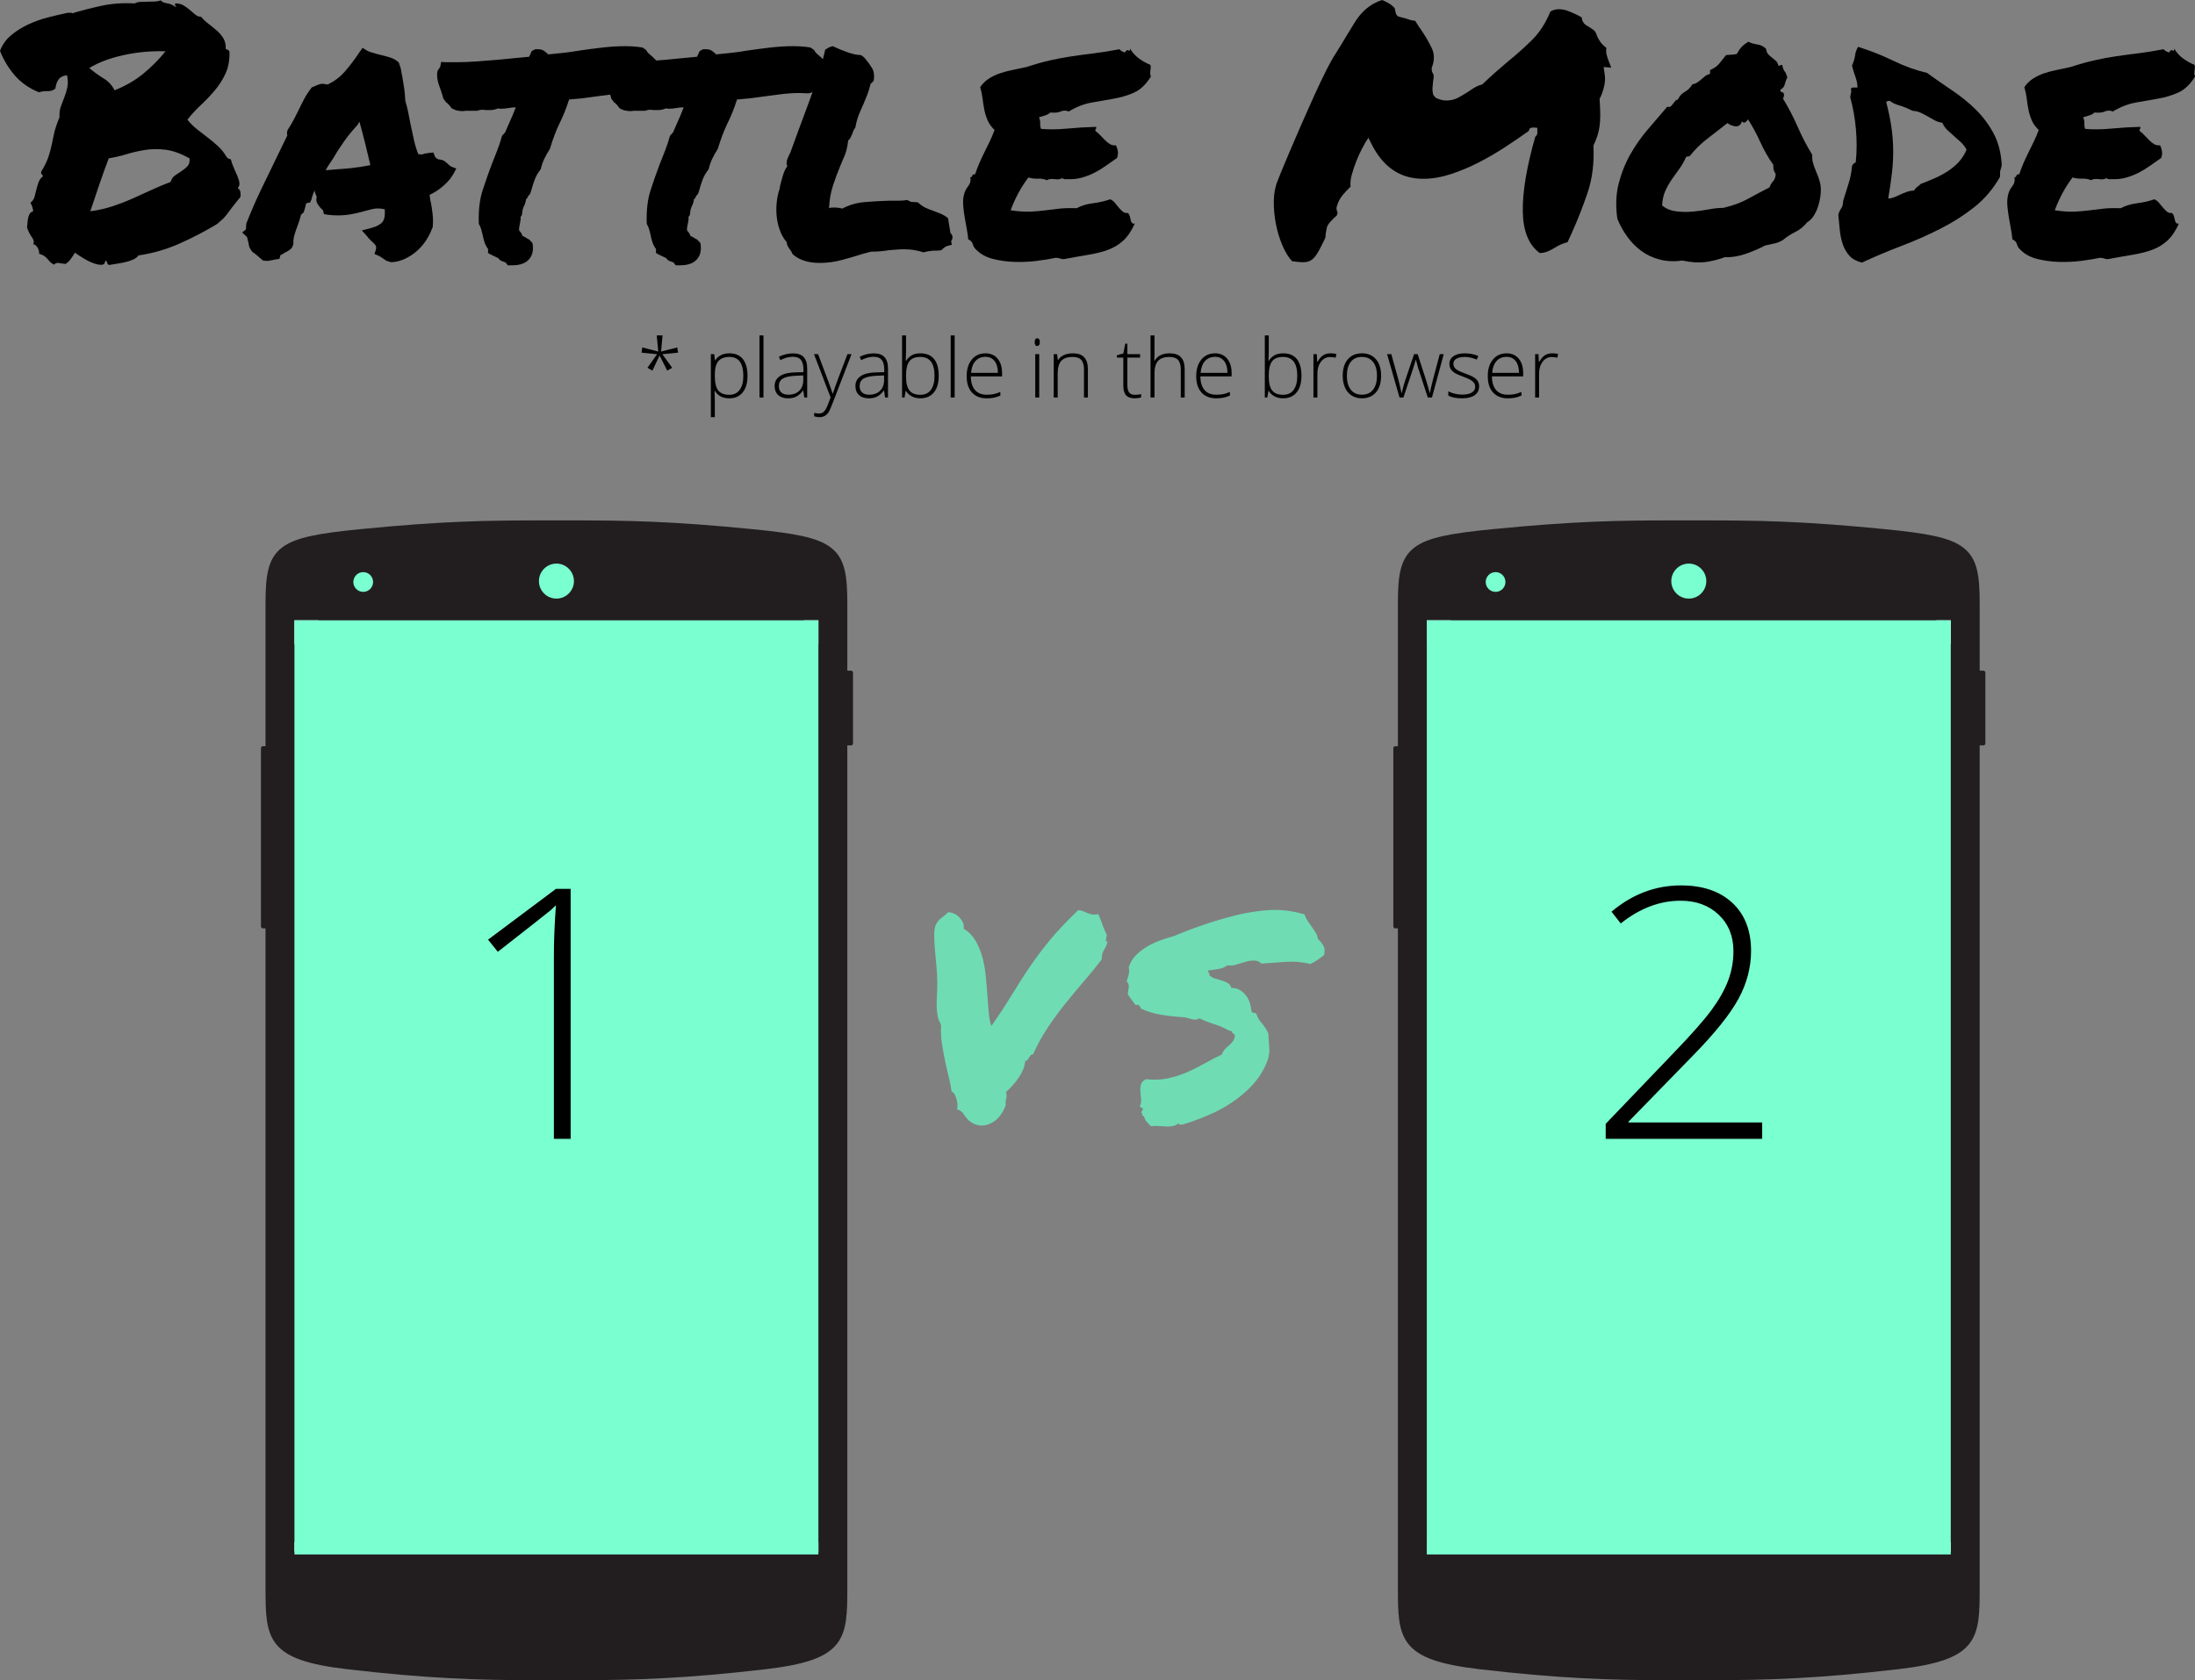 <?xml version="1.0" encoding="utf-8"?>
<!-- Generator: Adobe Illustrator 12.0.0, SVG Export Plug-In . SVG Version: 6.00 Build 51448)  -->
<!DOCTYPE svg PUBLIC "-//W3C//DTD SVG 1.1//EN" "http://www.w3.org/Graphics/SVG/1.1/DTD/svg11.dtd">
<svg  version="1.1" id="Ebene_1" xmlns="http://www.w3.org/2000/svg" xmlns:xlink="http://www.w3.org/1999/xlink" width="376.055" height="287.943"
	 viewBox="0 0 376.055 287.943" overflow="visible" enable-background="new 0 0 376.055 287.943" xml:space="preserve">
<rect x="0" y="0" width="376.055" height="287.943" fill="#808080" stroke="none"/>
<g>
	<path fill="#221E1F" d="M145.812,114.935h-0.645v-11.56c0-4.88-0.434-7.692-2.813-9.528c-2.303-1.778-6.338-2.459-13.451-3.164
		c-14.115-1.395-21.811-1.501-31.143-1.501c-0.795,0-1.6,0-2.428,0.002c-0.828-0.002-1.639-0.002-2.434-0.002
		c-9.332,0-17.027,0.106-31.143,1.501c-7.113,0.705-11.146,1.386-13.451,3.164c-2.377,1.836-2.813,4.648-2.813,9.528v24.506h-0.451
		c-0.182,0-0.33,0.15-0.33,0.333v30.549c0,0.183,0.148,0.332,0.33,0.332h0.451v112.822c0,4.395,0,7.57,1.818,9.839
		c1.805,2.255,5.311,3.498,12.098,4.295c13.52,1.582,22.236,1.893,32.727,1.893c1.053,0,2.117-0.004,3.191-0.007
		c1.082,0.003,2.146,0.007,3.197,0.007c10.49,0,19.211-0.311,32.727-1.893c6.789-0.797,10.293-2.04,12.1-4.295
		c1.816-2.269,1.816-5.444,1.816-9.839V127.743h0.645c0.18,0,0.33-0.151,0.33-0.332v-12.144
		C146.142,115.085,145.991,114.935,145.812,114.935"/>
	<path fill="#7AFFD1" d="M62.228,98.045c-0.936,0-1.693,0.761-1.693,1.691c0,0.935,0.758,1.695,1.693,1.695
		c0.934,0,1.691-0.761,1.691-1.695C63.919,98.806,63.161,98.045,62.228,98.045 M95.333,96.586c-1.656,0-3,1.346-3,3
		c0,1.653,1.344,2.998,3,2.998c1.65,0,2.996-1.345,2.996-2.998C98.329,97.932,96.983,96.586,95.333,96.586"/>
	<line fill="#FFFFFF" x1="50.446" y1="189.427" x2="50.446" y2="185.271"/>
	<line fill="#FFFFFF" x1="140.212" y1="185.271" x2="140.212" y2="189.427"/>
	<line fill="#FFFFFF" x1="50.446" y1="185.271" x2="50.446" y2="181.115"/>
	<line fill="#FFFFFF" x1="140.212" y1="181.115" x2="140.212" y2="185.271"/>
	<line fill="#F7F8F9" x1="50.446" y1="197.737" x2="50.446" y2="193.582"/>
	<line fill="#FFFFFF" x1="140.212" y1="193.582" x2="140.212" y2="197.737"/>
	<line fill="#FFFFFF" x1="50.446" y1="193.583" x2="50.446" y2="189.427"/>
	<line fill="#F7F8F9" x1="140.212" y1="189.427" x2="140.212" y2="193.583"/>
	<line fill="#F7F8F9" x1="50.446" y1="206.05" x2="50.446" y2="201.895"/>
	<line fill="#FFFFFF" x1="140.212" y1="201.895" x2="140.212" y2="206.05"/>
	<line fill="#FFFFFF" x1="50.446" y1="201.894" x2="50.446" y2="197.737"/>
	<line fill="#F7F8F9" x1="140.212" y1="197.737" x2="140.212" y2="201.894"/>
	<line fill="#F7F8F9" x1="50.446" y1="214.362" x2="50.446" y2="210.207"/>
	<line fill="#FFFFFF" x1="140.212" y1="210.207" x2="140.212" y2="214.362"/>
	<line fill="#FFFFFF" x1="50.446" y1="210.206" x2="50.446" y2="206.05"/>
	<line fill="#F7F8F9" x1="140.212" y1="206.05" x2="140.212" y2="210.206"/>
	<line fill="#F7F8F9" x1="50.446" y1="222.674" x2="50.446" y2="218.518"/>
	<line fill="#FFFFFF" x1="140.212" y1="218.518" x2="140.212" y2="222.674"/>
	<line fill="#FFFFFF" x1="50.446" y1="218.517" x2="50.446" y2="214.362"/>
	<line fill="#F7F8F9" x1="140.212" y1="214.362" x2="140.212" y2="218.517"/>
	<line fill="#F7F8F9" x1="50.446" y1="230.985" x2="50.446" y2="226.829"/>
	<line fill="#FFFFFF" x1="140.212" y1="226.829" x2="140.212" y2="230.985"/>
	<line fill="#FFFFFF" x1="50.446" y1="226.829" x2="50.446" y2="222.673"/>
	<line fill="#F7F8F9" x1="140.212" y1="222.673" x2="140.212" y2="226.829"/>
	<line fill="#FFFFFF" x1="50.446" y1="239.297" x2="50.446" y2="235.142"/>
	<line fill="#FFFFFF" x1="140.212" y1="235.142" x2="140.212" y2="239.297"/>
	<line fill="#FFFFFF" x1="50.446" y1="235.142" x2="50.446" y2="230.985"/>
	<line fill="#FFFFFF" x1="140.212" y1="230.985" x2="140.212" y2="235.142"/>
	<line fill="#FFFFFF" x1="50.446" y1="247.609" x2="50.446" y2="243.454"/>
	<line fill="#FFFFFF" x1="140.212" y1="243.454" x2="140.212" y2="247.609"/>
	<line fill="#FFFFFF" x1="50.446" y1="243.453" x2="50.446" y2="239.297"/>
	<line fill="#FFFFFF" x1="140.212" y1="239.297" x2="140.212" y2="243.453"/>
	<line fill="#FFFFFF" x1="50.446" y1="255.921" x2="50.446" y2="251.766"/>
	<line fill="#FFFFFF" x1="140.212" y1="251.766" x2="140.212" y2="255.921"/>
	<line fill="#FFFFFF" x1="50.446" y1="251.765" x2="50.446" y2="247.609"/>
	<line fill="#FFFFFF" x1="140.212" y1="247.609" x2="140.212" y2="251.765"/>
	<line fill="#FFFFFF" x1="50.446" y1="264.233" x2="50.446" y2="260.076"/>
	<line fill="#FFFFFF" x1="140.212" y1="260.076" x2="140.212" y2="264.233"/>
	<line fill="#FFFFFF" x1="50.446" y1="260.076" x2="50.446" y2="255.921"/>
	<line fill="#FFFFFF" x1="140.212" y1="255.921" x2="140.212" y2="260.076"/>
	<line fill="#FFFFFF" x1="58.759" y1="265.895" x2="54.601" y2="265.895"/>
	<polyline fill="#FFFFFF" points="54.601,265.895 50.446,265.895 50.446,264.233 	"/>
	<line fill="#FFFFFF" x1="62.913" y1="265.895" x2="58.759" y2="265.895"/>
	<line fill="#FFFFFF" x1="67.069" y1="265.895" x2="62.913" y2="265.895"/>
	<line fill="#FFFFFF" x1="71.226" y1="265.895" x2="67.069" y2="265.895"/>
	<line fill="#FFFFFF" x1="75.382" y1="265.895" x2="71.226" y2="265.895"/>
	<line fill="#FFFFFF" x1="79.536" y1="265.895" x2="75.382" y2="265.895"/>
	<line fill="#FFFFFF" x1="83.692" y1="265.895" x2="79.536" y2="265.895"/>
	<line fill="#FFFFFF" x1="87.849" y1="265.895" x2="83.692" y2="265.895"/>
	<line fill="#FFFFFF" x1="92.005" y1="265.895" x2="87.849" y2="265.895"/>
	<line fill="#FFFFFF" x1="96.161" y1="265.895" x2="92.005" y2="265.895"/>
	<line fill="#FFFFFF" x1="100.317" y1="265.895" x2="96.161" y2="265.895"/>
	<line fill="#FFFFFF" x1="104.472" y1="265.895" x2="100.317" y2="265.895"/>
	<line fill="#FFFFFF" x1="108.628" y1="265.895" x2="104.472" y2="265.895"/>
	<line fill="#FFFFFF" x1="112.784" y1="265.895" x2="108.628" y2="265.895"/>
	<line fill="#FFFFFF" x1="116.94" y1="265.895" x2="112.784" y2="265.895"/>
	<line fill="#FFFFFF" x1="121.095" y1="265.895" x2="116.94" y2="265.895"/>
	<line fill="#FFFFFF" x1="125.251" y1="265.895" x2="121.095" y2="265.895"/>
	<line fill="#FFFFFF" x1="129.407" y1="265.895" x2="125.251" y2="265.895"/>
	<line fill="#FFFFFF" x1="133.563" y1="265.895" x2="129.407" y2="265.895"/>
	<line fill="#FFFFFF" x1="137.72" y1="265.895" x2="133.563" y2="265.895"/>
	<polyline fill="#FFFFFF" points="140.212,264.233 140.212,265.895 137.72,265.895 	"/>
	<line fill="#FFFFFF" x1="50.446" y1="181.115" x2="50.446" y2="176.959"/>
	<line fill="#FFFFFF" x1="140.212" y1="176.959" x2="140.212" y2="181.115"/>
	<line fill="#FFFFFF" x1="50.446" y1="176.959" x2="50.446" y2="172.804"/>
	<line fill="#FFFFFF" x1="140.212" y1="172.804" x2="140.212" y2="176.959"/>
	<line fill="#FFFFFF" x1="50.446" y1="172.804" x2="50.446" y2="168.646"/>
	<line fill="#FFFFFF" x1="140.212" y1="168.646" x2="140.212" y2="172.804"/>
	<line fill="#FFFFFF" x1="50.446" y1="168.646" x2="50.446" y2="164.49"/>
	<line fill="#FFFFFF" x1="140.212" y1="164.49" x2="140.212" y2="168.646"/>
	<line fill="#FFFFFF" x1="50.446" y1="164.491" x2="50.446" y2="160.336"/>
	<line fill="#FFFFFF" x1="140.212" y1="160.336" x2="140.212" y2="164.491"/>
	<line fill="#FFFFFF" x1="50.446" y1="160.336" x2="50.446" y2="156.179"/>
	<line fill="#FFFFFF" x1="140.212" y1="156.179" x2="140.212" y2="160.336"/>
	<line fill="#FFFFFF" x1="50.446" y1="156.179" x2="50.446" y2="152.023"/>
	<line fill="#FFFFFF" x1="140.212" y1="152.023" x2="140.212" y2="156.179"/>
	<line fill="#FFFFFF" x1="50.446" y1="152.023" x2="50.446" y2="147.868"/>
	<line fill="#FFFFFF" x1="140.212" y1="147.868" x2="140.212" y2="152.023"/>
	<line fill="#FFFFFF" x1="50.446" y1="147.868" x2="50.446" y2="143.711"/>
	<line fill="#FFFFFF" x1="140.212" y1="143.711" x2="140.212" y2="147.868"/>
	<line fill="#FFFFFF" x1="50.446" y1="143.712" x2="50.446" y2="139.555"/>
	<line fill="#FFFFFF" x1="140.212" y1="139.555" x2="140.212" y2="143.712"/>
	<line fill="#FFFFFF" x1="50.446" y1="139.555" x2="50.446" y2="135.399"/>
	<line fill="#FFFFFF" x1="140.212" y1="135.399" x2="140.212" y2="139.555"/>
	<line fill="#FFFFFF" x1="50.446" y1="135.399" x2="50.446" y2="131.244"/>
	<line fill="#FFFFFF" x1="140.212" y1="131.244" x2="140.212" y2="135.399"/>
	<line fill="#FFFFFF" x1="50.446" y1="131.244" x2="50.446" y2="127.087"/>
	<line fill="#FFFFFF" x1="140.212" y1="127.087" x2="140.212" y2="131.244"/>
	<line fill="#FFFFFF" x1="50.446" y1="127.088" x2="50.446" y2="122.932"/>
	<line fill="#FFFFFF" x1="140.212" y1="122.932" x2="140.212" y2="127.088"/>
	<line fill="#FFFFFF" x1="50.446" y1="122.932" x2="50.446" y2="118.776"/>
	<line fill="#FFFFFF" x1="140.212" y1="118.776" x2="140.212" y2="122.932"/>
	<line fill="#FFFFFF" x1="50.446" y1="118.776" x2="50.446" y2="114.62"/>
	<line fill="#FFFFFF" x1="140.212" y1="114.62" x2="140.212" y2="118.776"/>
	<line fill="#FFFFFF" x1="50.446" y1="114.62" x2="50.446" y2="110.464"/>
	<line fill="#FFFFFF" x1="140.212" y1="110.464" x2="140.212" y2="114.62"/>
	<line fill="#FFFFFF" x1="54.601" y1="106.308" x2="58.759" y2="106.308"/>
	<polyline fill="#FFFFFF" points="50.446,110.464 50.446,106.308 54.601,106.308 	"/>
	<line fill="#FFFFFF" x1="58.759" y1="106.308" x2="62.913" y2="106.308"/>
	<line fill="#FFFFFF" x1="62.913" y1="106.308" x2="67.069" y2="106.308"/>
	<line fill="#FFFFFF" x1="67.069" y1="106.308" x2="71.226" y2="106.308"/>
	<line fill="#FFFFFF" x1="71.226" y1="106.308" x2="75.382" y2="106.308"/>
	<line fill="#FFFFFF" x1="75.382" y1="106.308" x2="79.536" y2="106.308"/>
	<line fill="#FFFFFF" x1="79.536" y1="106.308" x2="83.692" y2="106.308"/>
	<line fill="#FFFFFF" x1="83.692" y1="106.308" x2="87.849" y2="106.308"/>
	<line fill="#FFFFFF" x1="87.849" y1="106.308" x2="92.005" y2="106.308"/>
	<line fill="#FFFFFF" x1="92.005" y1="106.308" x2="96.161" y2="106.308"/>
	<line fill="#FFFFFF" x1="96.161" y1="106.308" x2="100.317" y2="106.308"/>
	<line fill="#FFFFFF" x1="100.317" y1="106.308" x2="104.472" y2="106.308"/>
	<line fill="#FFFFFF" x1="104.472" y1="106.308" x2="108.628" y2="106.308"/>
	<line fill="#FFFFFF" x1="108.628" y1="106.308" x2="112.784" y2="106.308"/>
	<line fill="#FFFFFF" x1="112.784" y1="106.308" x2="116.94" y2="106.308"/>
	<line fill="#FFFFFF" x1="116.94" y1="106.308" x2="121.095" y2="106.308"/>
	<line fill="#FFFFFF" x1="121.095" y1="106.308" x2="125.251" y2="106.308"/>
	<line fill="#FFFFFF" x1="125.251" y1="106.308" x2="129.407" y2="106.308"/>
	<line fill="#FFFFFF" x1="129.407" y1="106.308" x2="133.563" y2="106.308"/>
	<line fill="#FFFFFF" x1="133.563" y1="106.308" x2="137.72" y2="106.308"/>
	<polyline fill="#FFFFFF" points="137.72,106.308 140.212,106.308 140.212,110.464 	"/>
</g>
<rect x="50.446" y="106.308" fill="#7AFFD1" width="89.766" height="160.092"/>
<g>
	<g>
		<path fill="#6FDCB4" d="M175.639,181.809c-0.039,0.547-0.166,1.064-0.381,1.553s-0.479,0.957-0.791,1.406
			s-0.654,0.879-1.025,1.289s-0.732,0.771-1.084,1.084c0.117,0.508,0.127,0.889,0.029,1.143s-0.127,0.635-0.088,1.143
			c-0.586,1.563-1.475,2.607-2.666,3.135s-2.314,0.42-3.369-0.322c-0.43-0.313-0.791-0.713-1.084-1.201s-0.693-0.791-1.201-0.908
			c0.117-0.664,0.059-1.328-0.176-1.992s-0.488-1.016-0.762-1.055c-0.117-0.82-0.293-1.699-0.527-2.637s-0.449-1.885-0.645-2.842
			s-0.361-1.895-0.498-2.813s-0.186-1.768-0.146-2.549c0.039-0.391-0.029-0.742-0.205-1.055s-0.303-0.684-0.381-1.113
			c-0.156-0.898-0.205-1.846-0.146-2.842s0.088-1.943,0.088-2.842c0-0.859-0.049-1.787-0.146-2.783s-0.186-1.953-0.264-2.871
			s-0.117-1.758-0.117-2.52s0.098-1.357,0.293-1.787c0.234-0.469,0.557-0.85,0.967-1.143s0.791-0.615,1.143-0.967
			c0.859,0.078,1.543,0.43,2.051,1.055s0.703,1.211,0.586,1.758c0.82,0.508,1.475,1.162,1.963,1.963s0.879,1.699,1.172,2.695
			s0.498,2.051,0.615,3.164s0.215,2.207,0.293,3.281s0.156,2.1,0.234,3.076s0.234,1.816,0.469,2.52
			c1.445-2.07,2.656-3.916,3.633-5.537s1.973-3.174,2.988-4.658s2.148-2.988,3.398-4.512s2.871-3.242,4.863-5.156
			c0.391,0.039,0.713,0.117,0.967,0.234s0.479,0.215,0.674,0.293s0.43,0.146,0.703,0.205s0.645,0.049,1.113-0.029
			c0.156,0.391,0.273,0.674,0.352,0.85s0.146,0.352,0.205,0.527s0.137,0.4,0.234,0.674s0.264,0.664,0.498,1.172
			c0.117,0.117,0.156,0.273,0.117,0.469s-0.068,0.381-0.088,0.557s-0.029,0.303-0.029,0.381s0.098,0.078,0.293,0
			c-0.117,0.547-0.322,1.045-0.615,1.494s-0.42,0.986-0.381,1.611c-0.898,1.172-1.885,2.383-2.959,3.633s-2.148,2.539-3.223,3.867
			s-2.1,2.725-3.076,4.189s-1.816,2.998-2.52,4.6c-0.195,0-0.342,0.059-0.439,0.176s-0.186,0.244-0.264,0.381
			s-0.166,0.264-0.264,0.381S175.795,181.809,175.639,181.809z"/>
		<path fill="#6FDCB4" d="M193.386,165.723c0.273-0.82,0.713-1.523,1.318-2.109s1.27-1.084,1.992-1.494s1.475-0.752,2.256-1.025
			s1.523-0.508,2.227-0.703c1.563-0.664,3.232-1.299,5.01-1.904s3.594-1.143,5.449-1.611s3.76-0.771,5.713-0.908
			s4.004,0.107,6.152,0.732c0.117,0.391,0.293,0.762,0.527,1.113s0.479,0.703,0.732,1.055s0.479,0.693,0.674,1.025
			s0.313,0.674,0.352,1.025c0.391,0.352,0.703,0.732,0.938,1.143s0.273,0.947,0.117,1.611c-0.391,0.313-0.771,0.596-1.143,0.85
			s-0.771,0.479-1.201,0.674c-1.445-0.352-2.91-0.469-4.395-0.352s-2.813,0.215-3.984,0.293c-0.352-0.352-0.771-0.527-1.26-0.527
			s-0.996,0.078-1.523,0.234s-1.055,0.313-1.582,0.469s-1.025,0.195-1.494,0.117c-0.391,0.313-0.869,0.518-1.436,0.615
			s-1.182,0.186-1.846,0.264c-0.039,0.195,0,0.322,0.117,0.381s0.137,0.186,0.059,0.381c0.234,0.273,0.537,0.469,0.908,0.586
			s0.762,0.234,1.172,0.352s0.771,0.264,1.084,0.439s0.527,0.459,0.645,0.85c0.586,0,1.094,0.137,1.523,0.41
			s0.781,0.605,1.055,0.996s0.479,0.811,0.615,1.26s0.205,0.85,0.205,1.201c0.117,0.313,0.254,0.449,0.41,0.41
			s0.332,0.039,0.527,0.234c0.117,0.508,0.41,1.025,0.879,1.553s0.84,1.104,1.113,1.729c0.078,0.977,0.137,1.846,0.176,2.607
			s-0.098,1.533-0.41,2.314c-0.586,1.445-1.396,2.734-2.432,3.867s-2.207,2.139-3.516,3.018s-2.705,1.631-4.189,2.256
			s-2.93,1.152-4.336,1.582c-0.156-0.039-0.313-0.039-0.469,0s-0.195-0.059-0.117-0.293c-0.313,0.273-0.654,0.449-1.025,0.527
			s-0.771,0.107-1.201,0.088s-0.869-0.049-1.318-0.088s-0.869-0.02-1.26,0.059c-0.273-0.273-0.518-0.537-0.732-0.791
			s-0.381-0.576-0.498-0.967c-0.195,0-0.283-0.098-0.264-0.293s-0.049-0.293-0.205-0.293c0.234-0.391,0.342-0.615,0.322-0.674
			s-0.078-0.107-0.176-0.146s-0.186-0.088-0.264-0.146s-0.098-0.146-0.059-0.264c0.156-0.313,0.215-0.674,0.176-1.084
			s-0.078-0.83-0.117-1.26s-0.01-0.84,0.088-1.23s0.381-0.703,0.85-0.938c1.328,0.156,2.588,0.107,3.779-0.146
			s2.314-0.615,3.369-1.084s2.061-0.977,3.018-1.523s1.904-1.035,2.842-1.465c0.117-0.352,0.283-0.645,0.498-0.879
			s0.439-0.449,0.674-0.645s0.449-0.41,0.645-0.645s0.332-0.527,0.41-0.879c0.039-0.273-0.029-0.439-0.205-0.498
			s-0.264-0.205-0.264-0.439l-0.645-0.176c-0.742-0.43-1.582-0.791-2.52-1.084s-1.738-0.615-2.402-0.967
			c-0.43,0.234-0.83,0.293-1.201,0.176s-0.85-0.234-1.436-0.352c-1.328-0.078-2.607-0.215-3.838-0.41s-2.412-0.547-3.545-1.055
			c-0.078-0.195-0.176-0.371-0.293-0.527s-0.332-0.195-0.645-0.117c-0.234-0.313-0.469-0.615-0.703-0.908s-0.449-0.615-0.645-0.967
			c0.078-0.469,0.137-0.869,0.176-1.201s-0.078-0.654-0.352-0.967c0.156-0.508,0.273-0.918,0.352-1.23
			S193.464,166.23,193.386,165.723z"/>
	</g>
</g>
<g>
	<path d="M6.68,15.82c-1.641-0.664-2.998-1.602-4.072-2.813S0.664,10.371,0,8.73c0.391-1.055,1.016-1.943,1.875-2.666
		s1.826-1.338,2.9-1.846s2.217-0.918,3.428-1.23s2.383-0.586,3.516-0.82c0.234,0.078,0.352,0.078,0.352,0s0.098-0.039,0.293,0.117
		c1.406-0.43,3.027-0.85,4.863-1.26s3.789-0.557,5.859-0.439c0.273-0.156,0.605-0.244,0.996-0.264s0.801-0.029,1.23-0.029
		s0.84-0.01,1.23-0.029s0.723-0.088,0.996-0.205c0.234,0.273,0.586,0.439,1.055,0.498s0.957,0.264,1.465,0.615
		c0.156,0.039,0.156-0.029,0-0.205s-0.137-0.303,0.059-0.381c0.508,0,0.957,0.117,1.348,0.352s0.752,0.498,1.084,0.791
		s0.645,0.557,0.938,0.791s0.615,0.352,0.967,0.352c0.352,0.43,0.771,0.83,1.26,1.201s0.957,0.752,1.406,1.143
		s0.82,0.82,1.113,1.289s0.439,0.996,0.439,1.582c-0.039,0.234,0.039,0.371,0.234,0.41s0.332,0.156,0.41,0.352
		c0.039,1.445-0.186,2.695-0.674,3.75s-1.104,2.021-1.846,2.9s-1.533,1.709-2.373,2.49s-1.611,1.621-2.314,2.52
		c0.469,0.586,1.006,1.123,1.611,1.611s1.221,0.967,1.846,1.436s1.221,0.967,1.787,1.494s1.045,1.123,1.436,1.787
		c0.117,0.234,0.371,0.391,0.762,0.469c0.117,0.469,0.283,0.947,0.498,1.436s0.42,0.957,0.615,1.406s0.313,0.85,0.352,1.201
		s-0.059,0.645-0.293,0.879c0.273,0.156,0.43,0.4,0.469,0.732s0.039,0.596,0,0.791c-0.859,1.055-1.445,1.797-1.758,2.227
		s-0.547,0.742-0.703,0.938s-0.313,0.371-0.469,0.527s-0.508,0.469-1.055,0.938c-2.07,1.25-4.229,2.373-6.475,3.369
		s-4.58,1.67-7.002,2.021c-0.195,0.273-0.479,0.498-0.85,0.674s-0.791,0.322-1.26,0.439s-0.967,0.215-1.494,0.293
		s-1.006,0.156-1.436,0.234c-0.195-0.078-0.303-0.205-0.322-0.381s-0.127-0.303-0.322-0.381c-0.039,0.469-0.244,0.713-0.615,0.732
		s-0.83-0.068-1.377-0.264s-1.113-0.469-1.699-0.82s-1.094-0.684-1.523-0.996c-0.195,0.352-0.439,0.723-0.732,1.113
		s-0.596,0.664-0.908,0.82c-0.547-0.078-0.947-0.137-1.201-0.176s-0.498,0.059-0.732,0.293c-0.313-0.156-0.547-0.322-0.703-0.498
		s-0.313-0.352-0.469-0.527s-0.332-0.332-0.527-0.469S7.07,43.594,6.68,43.477c0.078-0.195,0.02-0.498-0.176-0.908
		s-0.469-0.654-0.82-0.732c0.195-0.313,0.117-0.713-0.234-1.201s-0.625-1.045-0.82-1.67c0.039-0.273,0.068-0.557,0.088-0.85
		s0.059-0.566,0.117-0.82s0.146-0.479,0.264-0.674s0.313-0.332,0.586-0.41c-0.039-0.508-0.195-0.996-0.469-1.465
		c0.352-0.273,0.586-0.615,0.703-1.025s0.225-0.83,0.322-1.26s0.225-0.85,0.381-1.26s0.41-0.752,0.762-1.025
		c-0.078-0.117-0.156-0.215-0.234-0.293s-0.117-0.215-0.117-0.41c0.586-0.977,0.996-1.807,1.23-2.49s0.42-1.348,0.557-1.992
		s0.283-1.338,0.439-2.08s0.469-1.68,0.938-2.813c-0.039-0.703,0.039-1.328,0.234-1.875s0.4-1.084,0.615-1.611
		s0.381-1.084,0.498-1.67s0.098-1.27-0.059-2.051c-0.664,0.078-1.143,0.313-1.436,0.703s-0.479,0.918-0.557,1.582
		c-0.352,0.313-0.801,0.459-1.348,0.439S7.109,15.664,6.68,15.82z M28.359,8.789c-2.422-0.078-4.805,0.137-7.148,0.645
		s-4.316,1.25-5.918,2.227c0.781,0.664,1.592,1.25,2.432,1.758s1.475,1.191,1.904,2.051c1.875-0.742,3.516-1.689,4.922-2.842
		S27.227,10.195,28.359,8.789z M32.461,27.129c-1.484-0.82-2.842-1.309-4.072-1.465s-2.402-0.146-3.516,0.029
		s-2.178,0.42-3.193,0.732s-2.031,0.547-3.047,0.703c-0.508,1.328-1.035,2.793-1.582,4.395s-1.074,3.164-1.582,4.688
		c1.406-0.195,2.695-0.488,3.867-0.879s2.305-0.83,3.398-1.318s2.168-0.977,3.223-1.465s2.148-0.947,3.281-1.377
		c0.117-0.469,0.371-0.84,0.762-1.113s0.781-0.537,1.172-0.791s0.723-0.537,0.996-0.85S32.539,27.676,32.461,27.129z"/>
	<path d="M74.004,39.199c-0.234,0.664-0.576,1.338-1.025,2.021s-0.977,1.289-1.582,1.816s-1.279,0.967-2.021,1.318
		s-1.523,0.547-2.344,0.586c-0.508-0.117-0.85-0.244-1.025-0.381s-0.361-0.264-0.557-0.381c-0.117-0.078-0.225-0.146-0.322-0.205
		s-0.186-0.107-0.264-0.146l-0.703-0.293l0.234-0.762c0.078-0.313,0.059-0.557-0.059-0.732s-0.352-0.42-0.703-0.732
		c-0.117-0.117-0.234-0.234-0.352-0.352s-0.215-0.234-0.293-0.352l-0.996-1.113l1.582-0.41c0.977-0.273,1.631-0.625,1.963-1.055
		s0.459-1.152,0.381-2.168c-0.781-0.156-1.436-0.176-1.963-0.059s-1.064,0.254-1.611,0.41c-0.703,0.195-1.416,0.361-2.139,0.498
		s-1.514,0.205-2.373,0.205c-0.313,0-0.605-0.01-0.879-0.029s-0.566-0.049-0.879-0.088l-0.586-0.117
		c-0.078-0.43-0.156-0.674-0.234-0.732s-0.156-0.127-0.234-0.205c-0.195-0.195-0.4-0.459-0.615-0.791s-0.264-0.752-0.146-1.26
		c-0.195-0.352-0.313-0.703-0.352-1.055c-0.234,0.469-0.41,0.957-0.527,1.465l-0.234,0.586l-0.586,0.117
		c-0.078,0.039-0.137,0.127-0.176,0.264s-0.059,0.244-0.059,0.322l-0.293,0.996c-0.078,0.078-0.156,0.146-0.234,0.205
		s-0.156,0.127-0.234,0.205c-0.078,0.352-0.176,0.703-0.293,1.055s-0.234,0.684-0.352,0.996c-0.195,0.508-0.361,1.006-0.498,1.494
		s-0.186,0.967-0.146,1.436l-0.234,0.645c-0.195,0.234-0.41,0.42-0.645,0.557s-0.469,0.264-0.703,0.381
		c-0.078,0.078-0.186,0.146-0.322,0.205s-0.244,0.107-0.322,0.146l-0.176,0.645l-0.703,0.117c-0.43,0.078-0.732,0.137-0.908,0.176
		s-0.381,0.059-0.615,0.059l-0.586-0.059c-0.43-0.352-0.762-0.635-0.996-0.85s-0.508-0.42-0.82-0.615
		c-0.352-0.469-0.547-0.82-0.586-1.055s-0.078-0.449-0.117-0.645c-0.078-0.234-0.127-0.43-0.146-0.586s-0.068-0.273-0.146-0.352
		l-0.762-0.703l0.645-0.527l0.059-0.996c0.781-1.992,1.611-3.906,2.49-5.742s1.787-3.711,2.725-5.625
		c0.313-0.625,0.615-1.25,0.908-1.875s0.596-1.25,0.908-1.875c-0.039-0.117-0.059-0.254-0.059-0.41s0.039-0.332,0.117-0.527
		c0.43-0.664,0.781-1.26,1.055-1.787s0.547-1.064,0.82-1.611c0.313-0.664,0.635-1.309,0.967-1.934s0.752-1.27,1.26-1.934l0.938-0.41
		c0.117-0.039,0.254-0.088,0.41-0.146s0.332-0.088,0.527-0.088l0.879,0.117c1.094-0.508,2.051-1.221,2.871-2.139
		s1.66-2.021,2.52-3.311l0.586-0.82l0.762,0.469c0.195,0.117,0.469,0.225,0.82,0.322s0.723,0.205,1.113,0.322
		c0.703,0.156,1.367,0.332,1.992,0.527s1.133,0.488,1.523,0.879c0.234,0.625,0.371,1.094,0.41,1.406s0.098,0.625,0.176,0.938
		c0.117,0.664,0.225,1.328,0.322,1.992s0.166,1.406,0.205,2.227c0.195,0.664,0.361,1.318,0.498,1.963s0.264,1.299,0.381,1.963
		c0.195,0.938,0.391,1.846,0.586,2.725s0.449,1.709,0.762,2.49c0.313,0,0.508,0.02,0.586,0.059c0.195-0.078,0.4-0.137,0.615-0.176
		s0.459-0.078,0.732-0.117l0.645-0.059l0.234,0.586c0.039,0.195,0.234,0.391,0.586,0.586c0.508,0.039,0.879,0.146,1.113,0.322
		s0.449,0.361,0.645,0.557c0.156,0.156,0.313,0.273,0.469,0.352l0.879,0.352l-0.469,0.879c-0.391,0.703-0.947,1.377-1.67,2.021
		s-1.533,1.182-2.432,1.611c0.039,0.234,0.068,0.459,0.088,0.674s0.068,0.439,0.146,0.674c0.117,0.664,0.215,1.348,0.293,2.051
		s0.078,1.426,0,2.168L74.004,39.199z M57.07,29.063c1.172-0.078,2.236-0.166,3.193-0.264s2.021-0.264,3.193-0.498
		c-0.273-1.172-0.566-2.393-0.879-3.662s-0.645-2.529-0.996-3.779l-0.352,0.586c-0.781,0.82-1.533,1.738-2.256,2.754
		s-1.338,1.973-1.846,2.871c-0.234,0.352-0.469,0.703-0.703,1.055s-0.449,0.703-0.645,1.055c0.234-0.039,0.459-0.059,0.674-0.059
		S56.875,29.102,57.07,29.063z"/>
	<path d="M108.223,15.938c-0.977,0-2.031,0.068-3.164,0.205s-2.246,0.283-3.34,0.439c-0.781,0.117-1.533,0.215-2.256,0.293
		s-1.377,0.137-1.963,0.176c-0.273,0.859-0.547,1.621-0.82,2.285s-0.566,1.309-0.879,1.934c-0.313,0.664-0.596,1.338-0.85,2.021
		s-0.498,1.416-0.732,2.197c-0.391,0.625-0.713,1.201-0.967,1.729s-0.459,1.123-0.615,1.787c-0.469,0.586-0.82,1.201-1.055,1.846
		s-0.41,1.201-0.527,1.67l-0.234,0.703c-0.234,0.234-0.371,0.42-0.41,0.557s-0.137,0.264-0.293,0.381
		c-0.039,0.43-0.176,0.859-0.41,1.289c-0.078,0.195-0.137,0.381-0.176,0.557s-0.059,0.303-0.059,0.381
		c0,0.391-0.098,0.645-0.293,0.762c0.039,0.195,0.039,0.4,0,0.615s-0.078,0.42-0.117,0.615c-0.117,0.469-0.156,0.84-0.117,1.113
		c0.117,0.156,0.225,0.293,0.322,0.41s0.166,0.273,0.205,0.469c0.234,0.156,0.41,0.254,0.527,0.293
		c0.156,0.117,0.391,0.254,0.703,0.41l0.527,0.586c0.195,1.133,0.02,2.031-0.527,2.695c-0.586,0.742-1.582,1.113-2.988,1.113h-0.703
		c-0.195-0.195-0.313-0.352-0.352-0.469c-0.313-0.117-0.566-0.215-0.762-0.293s-0.371-0.234-0.527-0.469
		c-0.508-0.234-0.918-0.43-1.23-0.586l-0.527-0.293c0-0.43,0-0.664,0-0.703c-0.273-0.352-0.479-0.742-0.615-1.172
		s-0.244-0.859-0.322-1.289c-0.078-0.352-0.166-0.684-0.264-0.996s-0.225-0.586-0.381-0.82c-0.078-2.266,0.137-4.18,0.645-5.742
		s1.035-3.066,1.582-4.512c0.313-0.781,0.625-1.572,0.938-2.373s0.586-1.631,0.82-2.49l0.527-0.586
		c0.273-0.625,0.498-1.143,0.674-1.553s0.361-0.83,0.557-1.26c0.117-0.273,0.225-0.537,0.322-0.791s0.186-0.479,0.264-0.674
		c-0.234,0-0.449,0.01-0.645,0.029s-0.391,0.049-0.586,0.088c-0.234,0.039-0.449,0.068-0.645,0.088s-0.391,0.029-0.586,0.029
		c-0.273,0-0.469-0.02-0.586-0.059c-0.43,0.195-0.898,0.293-1.406,0.293H83.32c-0.117,0-0.225-0.01-0.322-0.029
		s-0.186-0.029-0.264-0.029c-0.391,0-0.703,0.059-0.938,0.176c-0.469,0-0.918,0-1.348,0h-0.586c-0.078,0-0.176,0.01-0.293,0.029
		s-0.215,0.029-0.293,0.029c-0.273,0-0.566-0.029-0.879-0.088s-0.645-0.186-0.996-0.381c-0.469-0.625-0.781-0.957-0.938-0.996
		l-0.527-0.703c-0.039-0.234-0.098-0.459-0.176-0.674s-0.156-0.459-0.234-0.732c-0.156-0.391-0.303-0.811-0.439-1.26
		s-0.205-0.986-0.205-1.611c0.039-0.313,0.117-0.547,0.234-0.703s0.215-0.293,0.293-0.41l0.176-0.879l0.762,0.059h1.641
		c1.25,0,2.52-0.049,3.809-0.146s2.617-0.205,3.984-0.322c0.781-0.078,1.572-0.156,2.373-0.234s1.631-0.156,2.49-0.234
		c0.156-0.352,0.313-0.684,0.469-0.996l0.586-0.293c0.703-0.039,1.201,0.049,1.494,0.264s0.537,0.42,0.732,0.615
		c0.859-0.078,1.729-0.166,2.607-0.264s1.768-0.225,2.666-0.381c1.328-0.195,2.666-0.371,4.014-0.527s2.646-0.234,3.896-0.234
		c0.547,0,1.074,0.02,1.582,0.059s0.977,0.098,1.406,0.176l0.586,0.41c0.117,0.234,0.283,0.449,0.498,0.645s0.439,0.391,0.674,0.586
		c0.469,0.43,0.938,0.938,1.406,1.523s0.645,1.445,0.527,2.578c-0.313,0.469-0.547,0.742-0.703,0.82l-0.527,0.703l-0.586-0.059
		c-0.234,0-0.449,0.029-0.645,0.088s-0.391,0.127-0.586,0.205c-0.156,0.078-0.313,0.146-0.469,0.205s-0.332,0.107-0.527,0.146
		c-0.352,0-0.635-0.01-0.85-0.029S108.457,15.938,108.223,15.938z"/>
	<path d="M136.992,15.938c-0.977,0-2.031,0.068-3.164,0.205s-2.246,0.283-3.34,0.439c-0.781,0.117-1.533,0.215-2.256,0.293
		s-1.377,0.137-1.963,0.176c-0.273,0.859-0.547,1.621-0.82,2.285s-0.566,1.309-0.879,1.934c-0.313,0.664-0.596,1.338-0.85,2.021
		s-0.498,1.416-0.732,2.197c-0.391,0.625-0.713,1.201-0.967,1.729s-0.459,1.123-0.615,1.787c-0.469,0.586-0.82,1.201-1.055,1.846
		s-0.41,1.201-0.527,1.67l-0.234,0.703c-0.234,0.234-0.371,0.42-0.41,0.557s-0.137,0.264-0.293,0.381
		c-0.039,0.43-0.176,0.859-0.41,1.289c-0.078,0.195-0.137,0.381-0.176,0.557s-0.059,0.303-0.059,0.381
		c0,0.391-0.098,0.645-0.293,0.762c0.039,0.195,0.039,0.4,0,0.615s-0.078,0.42-0.117,0.615c-0.117,0.469-0.156,0.84-0.117,1.113
		c0.117,0.156,0.225,0.293,0.322,0.41s0.166,0.273,0.205,0.469c0.234,0.156,0.41,0.254,0.527,0.293
		c0.156,0.117,0.391,0.254,0.703,0.41L120,41.66c0.195,1.133,0.02,2.031-0.527,2.695c-0.586,0.742-1.582,1.113-2.988,1.113h-0.703
		c-0.195-0.195-0.313-0.352-0.352-0.469c-0.313-0.117-0.566-0.215-0.762-0.293s-0.371-0.234-0.527-0.469
		c-0.508-0.234-0.918-0.43-1.23-0.586l-0.527-0.293c0-0.43,0-0.664,0-0.703c-0.273-0.352-0.479-0.742-0.615-1.172
		s-0.244-0.859-0.322-1.289c-0.078-0.352-0.166-0.684-0.264-0.996s-0.225-0.586-0.381-0.82c-0.078-2.266,0.137-4.18,0.645-5.742
		s1.035-3.066,1.582-4.512c0.313-0.781,0.625-1.572,0.938-2.373s0.586-1.631,0.82-2.49l0.527-0.586
		c0.273-0.625,0.498-1.143,0.674-1.553s0.361-0.83,0.557-1.26c0.117-0.273,0.225-0.537,0.322-0.791s0.186-0.479,0.264-0.674
		c-0.234,0-0.449,0.01-0.645,0.029s-0.391,0.049-0.586,0.088c-0.234,0.039-0.449,0.068-0.645,0.088s-0.391,0.029-0.586,0.029
		c-0.273,0-0.469-0.02-0.586-0.059c-0.43,0.195-0.898,0.293-1.406,0.293h-0.586c-0.117,0-0.225-0.01-0.322-0.029
		s-0.186-0.029-0.264-0.029c-0.391,0-0.703,0.059-0.938,0.176c-0.469,0-0.918,0-1.348,0h-0.586c-0.078,0-0.176,0.01-0.293,0.029
		s-0.215,0.029-0.293,0.029c-0.273,0-0.566-0.029-0.879-0.088s-0.645-0.186-0.996-0.381c-0.469-0.625-0.781-0.957-0.938-0.996
		l-0.527-0.703c-0.039-0.234-0.098-0.459-0.176-0.674s-0.156-0.459-0.234-0.732c-0.156-0.391-0.303-0.811-0.439-1.26
		s-0.205-0.986-0.205-1.611c0.039-0.313,0.117-0.547,0.234-0.703s0.215-0.293,0.293-0.41l0.176-0.879l0.762,0.059h1.641
		c1.25,0,2.52-0.049,3.809-0.146s2.617-0.205,3.984-0.322c0.781-0.078,1.572-0.156,2.373-0.234s1.631-0.156,2.49-0.234
		c0.156-0.352,0.313-0.684,0.469-0.996l0.586-0.293c0.703-0.039,1.201,0.049,1.494,0.264s0.537,0.42,0.732,0.615
		c0.859-0.078,1.729-0.166,2.607-0.264s1.768-0.225,2.666-0.381c1.328-0.195,2.666-0.371,4.014-0.527s2.646-0.234,3.896-0.234
		c0.547,0,1.074,0.02,1.582,0.059s0.977,0.098,1.406,0.176l0.586,0.41c0.117,0.234,0.283,0.449,0.498,0.645s0.439,0.391,0.674,0.586
		c0.469,0.43,0.938,0.938,1.406,1.523s0.645,1.445,0.527,2.578c-0.313,0.469-0.547,0.742-0.703,0.82l-0.527,0.703l-0.586-0.059
		c-0.234,0-0.449,0.029-0.645,0.088s-0.391,0.127-0.586,0.205c-0.156,0.078-0.313,0.146-0.469,0.205s-0.332,0.107-0.527,0.146
		c-0.352,0-0.635-0.01-0.85-0.029S137.227,15.938,136.992,15.938z"/>
	<path d="M147.891,43.477c-1.094,0.352-2.285,0.703-3.574,1.055s-2.578,0.527-3.867,0.527c-1.953,0-3.496-0.488-4.629-1.465
		c-0.195-0.43-0.371-0.723-0.527-0.879c-0.117-0.156-0.225-0.322-0.322-0.498s-0.166-0.42-0.205-0.732
		c-0.469-0.547-0.84-1.182-1.113-1.904s-0.459-1.465-0.557-2.227s-0.117-1.533-0.059-2.314s0.186-1.523,0.381-2.227
		c0.078-0.156,0.127-0.313,0.146-0.469s0.049-0.332,0.088-0.527c0.156-0.625,0.322-1.23,0.498-1.816s0.42-1.094,0.732-1.523
		c-0.156-0.352-0.156-0.742,0-1.172s0.332-0.82,0.527-1.172c0.547-1.484,1.006-2.744,1.377-3.779s0.752-2.061,1.143-3.076
		c0.664-1.758,1.289-3.496,1.875-5.215s1.113-3.574,1.582-5.566c0.313-0.195,0.547-0.332,0.703-0.41
		c0.234-0.078,0.43-0.137,0.586-0.176c0.703,0.352,1.523,0.693,2.461,1.025s1.719,0.498,2.344,0.498
		c0.313,0.195,0.508,0.342,0.586,0.439s0.156,0.186,0.234,0.264c0.43,0.508,0.801,1.025,1.113,1.553s0.41,1.221,0.293,2.08
		c-0.234,0.352-0.41,0.527-0.527,0.527c-0.195,0.781-0.4,1.445-0.615,1.992s-0.439,1.094-0.674,1.641
		c-0.273,0.586-0.527,1.172-0.762,1.758s-0.43,1.309-0.586,2.168c-0.156,0.195-0.264,0.371-0.322,0.527s-0.127,0.332-0.205,0.527
		s-0.166,0.4-0.264,0.615s-0.244,0.4-0.439,0.557c-0.117,1.016-0.303,1.836-0.557,2.461s-0.518,1.25-0.791,1.875
		c-0.469,1.133-0.889,2.266-1.26,3.398s-0.596,2.422-0.674,3.867c0.195-0.078,0.381-0.117,0.557-0.117s0.342,0,0.498,0
		c0.352,0,0.762,0.059,1.23,0.176c1.172-0.625,2.451-0.996,3.838-1.113s2.764-0.195,4.131-0.234c0.547,0,1.094,0,1.641,0
		s1.055-0.039,1.523-0.117c0.352,0.195,0.576,0.303,0.674,0.322s0.244,0.029,0.439,0.029c0.273,0,0.508,0.02,0.703,0.059
		c0.469,0.43,0.918,0.742,1.348,0.938s0.879,0.371,1.348,0.527c0.43,0.156,0.85,0.322,1.26,0.498s0.811,0.42,1.201,0.732l0.41,2.52
		c0.273,0.352,0.391,0.586,0.352,0.703c0,0.313-0.078,0.547-0.234,0.703l0.117,0.645c-0.586,0.117-0.986,0.254-1.201,0.41
		s-0.42,0.332-0.615,0.527c-0.313,0.039-0.537,0.059-0.674,0.059s-0.264,0-0.381,0c-0.547,0-1.211,0.098-1.992,0.293
		c-1.055-0.352-2.148-0.527-3.281-0.527c-0.43,0-0.879,0.02-1.348,0.059s-0.938,0.078-1.406,0.117
		c-0.469,0.078-0.947,0.137-1.436,0.176s-0.986,0.059-1.494,0.059L147.891,43.477z"/>
	<path d="M197.109,11.133c0.039,0.273,0.049,0.479,0.029,0.615s-0.039,0.264-0.059,0.381s-0.029,0.244-0.029,0.381
		s0.039,0.342,0.117,0.615c-0.82,1.328-1.768,2.236-2.842,2.725s-2.236,0.84-3.486,1.055s-2.529,0.439-3.838,0.674
		s-2.607,0.742-3.896,1.523c-0.508-0.195-0.967-0.195-1.377,0s-1.006,0.254-1.787,0.176c-0.234,0.234-0.527,0.4-0.879,0.498
		s-0.703,0.205-1.055,0.322c0.156,0.352,0.225,0.713,0.205,1.084s0.029,0.674,0.146,0.908c1.367,0.117,2.881,0.098,4.541-0.059
		s3.291-0.254,4.893-0.293c0.039,0.195,0.02,0.322-0.059,0.381s-0.098,0.166-0.059,0.322c0.273,0.195,0.547,0.439,0.82,0.732
		s0.547,0.576,0.82,0.85s0.557,0.498,0.85,0.674s0.635,0.244,1.025,0.205c0.156,0.313,0.264,0.654,0.322,1.025
		s0.01,0.752-0.146,1.143c-0.625,0.43-1.25,0.869-1.875,1.318s-1.279,0.85-1.963,1.201s-1.406,0.635-2.168,0.85
		s-1.611,0.303-2.549,0.264c-0.195,0-0.342,0-0.439,0s-0.225-0.059-0.381-0.176c-0.313,0.195-0.752,0.254-1.318,0.176
		s-1.006-0.02-1.318,0.176c-0.43-0.195-0.947-0.283-1.553-0.264s-1.143-0.049-1.611-0.205c-0.625,0.82-1.191,1.699-1.699,2.637
		s-0.957,1.934-1.348,2.988c1.328,0.195,2.432,0.273,3.311,0.234s1.709-0.107,2.49-0.205s1.582-0.195,2.402-0.293
		s1.855-0.127,3.105-0.088c0.781-0.43,1.709-0.713,2.783-0.85s2.061-0.361,2.959-0.674c0.313,0.117,0.586,0.322,0.82,0.615
		s0.459,0.566,0.674,0.82s0.439,0.479,0.674,0.674s0.527,0.273,0.879,0.234c0.156,0.156,0.264,0.342,0.322,0.557
		s0.107,0.42,0.146,0.615s0.107,0.361,0.205,0.498s0.264,0.186,0.498,0.146c-0.586,1.289-1.26,2.275-2.021,2.959
		s-1.631,1.201-2.607,1.553s-2.061,0.625-3.252,0.82s-2.51,0.43-3.955,0.703c-0.352,0.078-0.645,0.068-0.879-0.029
		s-0.508-0.146-0.82-0.146c-0.898,0.195-1.973,0.371-3.223,0.527s-2.52,0.215-3.809,0.176s-2.52-0.205-3.691-0.498
		s-2.129-0.811-2.871-1.553c-0.313-0.273-0.518-0.596-0.615-0.967s-0.361-0.654-0.791-0.85c-0.039-0.508-0.117-1.074-0.234-1.699
		s-0.234-1.279-0.352-1.963s-0.205-1.357-0.264-2.021s-0.029-1.27,0.088-1.816c0.117-0.586,0.361-1.113,0.732-1.582
		s0.498-0.977,0.381-1.523c0.195-0.039,0.313-0.146,0.352-0.322s0.195-0.244,0.469-0.205c0.234-0.703,0.488-1.367,0.762-1.992
		s0.557-1.23,0.85-1.816s0.586-1.182,0.879-1.787s0.576-1.279,0.85-2.021c-0.547-0.508-0.947-1.064-1.201-1.67
		s-0.439-1.211-0.557-1.816s-0.215-1.23-0.293-1.875s-0.215-1.299-0.41-1.963c0.391-0.586,0.869-1.064,1.436-1.436
		s1.182-0.674,1.846-0.908s1.387-0.43,2.168-0.586s1.602-0.332,2.461-0.527c1.563-0.508,2.959-0.898,4.189-1.172
		s2.441-0.498,3.633-0.674s2.432-0.342,3.721-0.498s2.754-0.391,4.395-0.703c0.352,0.352,0.684,0.527,0.996,0.527
		c0.156-0.352,0.342-0.459,0.557-0.322s0.303,0.029,0.264-0.322c0.391,0.664,0.889,1.221,1.494,1.67S196.367,10.82,197.109,11.133z"
		/>
	<path d="M223.184,44.941c-0.391,0-0.996-0.059-1.816-0.176c-0.625-0.664-1.182-1.572-1.67-2.725s-0.859-2.383-1.113-3.691
		s-0.371-2.617-0.352-3.926s0.244-2.471,0.674-3.486c0-0.039,0.186-0.508,0.557-1.406s0.85-2.041,1.436-3.428s1.25-2.93,1.992-4.629
		s1.484-3.369,2.227-5.01s1.455-3.135,2.139-4.482s1.279-2.393,1.787-3.135c0.352-0.547,0.674-1.074,0.967-1.582
		s0.576-0.977,0.85-1.406c0.43-0.703,0.83-1.357,1.201-1.963s0.781-1.152,1.23-1.641s0.947-0.918,1.494-1.289
		s1.211-0.693,1.992-0.967c0.469,0.195,0.879,0.4,1.23,0.615s0.664,0.479,0.938,0.791l0.176,0.82
		c0.078,0.273,0.205,0.459,0.381,0.557s0.322,0.146,0.439,0.146c0.508,0.117,0.947,0.244,1.318,0.381s0.771,0.225,1.201,0.264
		c0.156,0.234,0.303,0.469,0.439,0.703s0.283,0.449,0.439,0.645c0.781,1.133,1.426,2.227,1.934,3.281s0.508,2.207,0,3.457
		l0.059,0.645c0.195,0.273,0.293,0.527,0.293,0.762s-0.039,0.566-0.117,0.996c-0.039,0.313-0.068,0.654-0.088,1.025
		s0.029,0.771,0.146,1.201l0.41,0.469c0.625,0.313,1.23,0.469,1.816,0.469c0.781,0,1.484-0.176,2.109-0.527s1.211-0.703,1.758-1.055
		c0.43-0.313,0.83-0.566,1.201-0.762s0.732-0.332,1.084-0.41c0.82-0.781,1.572-1.475,2.256-2.08s1.396-1.221,2.139-1.846
		c1.406-1.133,2.773-2.354,4.102-3.662s2.383-2.939,3.164-4.893c0.43-0.273,0.918-0.41,1.465-0.41s1.094,0.107,1.641,0.322
		s1.094,0.459,1.641,0.732c0.117,0.078,0.225,0.137,0.322,0.176s0.205,0.098,0.322,0.176c0,0.43,0.176,0.82,0.527,1.172
		c0.195,0.156,0.332,0.254,0.41,0.293s0.156,0.078,0.234,0.117c0.313,0.195,0.576,0.371,0.791,0.527s0.381,0.371,0.498,0.645
		c0.352,1.055,0.938,1.875,1.758,2.461c-0.078,0.43-0.059,0.85,0.059,1.26s0.254,0.811,0.41,1.201
		c0.078,0.156,0.137,0.303,0.176,0.439s0.098,0.303,0.176,0.498l-1.289-0.117l0.176,1.289c0.117,0.664,0.068,1.406-0.146,2.227
		s-0.459,1.465-0.732,1.934c0.078,1.172,0.117,2.1,0.117,2.783s-0.039,1.318-0.117,1.904s-0.205,1.143-0.381,1.67
		s-0.4,1.084-0.674,1.67c0.156,2.969-0.186,5.684-1.025,8.145s-1.748,4.766-2.725,6.914c-0.117,0.273-0.234,0.527-0.352,0.762
		s-0.215,0.469-0.293,0.703c-0.43,0.117-0.82,0.254-1.172,0.41s-0.684,0.332-0.996,0.527c-0.43,0.273-0.859,0.498-1.289,0.674
		s-0.879,0.264-1.348,0.264c-1.875-1.367-2.842-3.73-2.9-7.09s0.654-7.637,2.139-12.832c0.273-0.195,0.391-0.488,0.352-0.879v-0.645
		l-0.586-0.059c-0.195,0-0.371,0.02-0.527,0.059s-0.273,0.215-0.352,0.527c-1.25,0.898-2.607,1.826-4.072,2.783
		s-2.979,1.836-4.541,2.637s-3.154,1.465-4.775,1.992s-3.193,0.791-4.717,0.791c-3.906,0-6.855-1.992-8.848-5.977l-0.527-1.055
		l-0.586,0.938c-0.117,0.195-0.322,0.576-0.615,1.143s-0.586,1.221-0.879,1.963s-0.547,1.504-0.762,2.285s-0.283,1.465-0.205,2.051
		c-0.469,0.43-0.928,0.918-1.377,1.465s-0.771,1.172-0.967,1.875c-0.078,0.195-0.098,0.381-0.059,0.557s0.098,0.361,0.176,0.557
		c-0.039,0.273-0.117,0.469-0.234,0.586s-0.254,0.234-0.41,0.352c-0.195,0.195-0.391,0.4-0.586,0.615s-0.371,0.459-0.527,0.732
		c-0.078,0.234-0.137,0.479-0.176,0.732s-0.078,0.479-0.117,0.674c0,0.43-0.059,0.723-0.176,0.879
		c-0.391,0.82-0.732,1.494-1.025,2.021s-0.576,0.928-0.85,1.201s-0.557,0.459-0.85,0.557S223.574,44.941,223.184,44.941z"/>
	<path d="M310.488,26.543c-0.039,0.469,0,0.918,0.117,1.348s0.264,0.85,0.439,1.26s0.342,0.83,0.498,1.26s0.273,0.859,0.352,1.289
		c0.078,0.547,0.078,1.143,0,1.787s-0.215,1.27-0.41,1.875s-0.449,1.152-0.762,1.641s-0.684,0.85-1.113,1.084
		c-0.547,0.703-1.211,1.25-1.992,1.641s-1.504,0.859-2.168,1.406c-0.43,0.273-0.908,0.469-1.436,0.586s-1.064,0.234-1.611,0.352
		c-0.43,0.234-0.938,0.479-1.523,0.732s-1.191,0.488-1.816,0.703s-1.25,0.371-1.875,0.469s-1.172,0.127-1.641,0.088
		c-1.172,0.43-2.314,0.713-3.428,0.85s-2.412,0.049-3.896-0.264c-1.406,0.195-2.705,0.137-3.896-0.176s-2.246-0.811-3.164-1.494
		s-1.719-1.504-2.402-2.461s-1.24-1.963-1.67-3.018c-0.313-2.227-0.234-4.248,0.234-6.064s1.143-3.496,2.021-5.039
		s1.885-2.969,3.018-4.277s2.227-2.588,3.281-3.838c0.234,0.078,0.42,0.068,0.557-0.029s0.264-0.234,0.381-0.41
		s0.244-0.342,0.381-0.498s0.303-0.254,0.498-0.293c0.273-0.586,0.674-1.025,1.201-1.318s0.947-0.713,1.26-1.26
		c0.352-0.078,0.645-0.195,0.879-0.352s0.459-0.332,0.674-0.527s0.439-0.381,0.674-0.557s0.508-0.303,0.82-0.381v-0.645
		c0.703-0.313,1.221-0.674,1.553-1.084s0.732-0.908,1.201-1.494c0.352-0.039,0.635-0.059,0.85-0.059s0.537-0.039,0.967-0.117
		c0.313-0.547,0.596-0.957,0.85-1.23s0.635-0.566,1.143-0.879c0.469,0.234,0.986,0.391,1.553,0.469s1.064,0.332,1.494,0.762
		c0.039,0.391,0.156,0.693,0.352,0.908s0.41,0.41,0.645,0.586s0.459,0.361,0.674,0.557s0.361,0.469,0.439,0.82
		c0.156,0.039,0.264,0.02,0.322-0.059s0.166-0.098,0.322-0.059c0.117,0.547,0.254,0.908,0.41,1.084s0.313,0.518,0.469,1.025
		c-0.195,0.391-0.342,0.791-0.439,1.201s-0.342,0.713-0.732,0.908c-0.039,0.273,0.039,0.42,0.234,0.439s0.313,0.127,0.352,0.322
		c0.039,0.352-0.02,0.605-0.176,0.762c0.938,1.523,1.777,3.135,2.52,4.834S309.551,25.02,310.488,26.543z M303.164,32.109
		c0.156-0.43,0.361-0.781,0.615-1.055s0.4-0.684,0.439-1.23c-0.195-0.313-0.313-0.557-0.352-0.732s-0.059-0.459-0.059-0.85
		c-0.859-1.211-1.602-2.51-2.227-3.896s-1.328-2.686-2.109-3.896c-0.078,0.156-0.215,0.313-0.41,0.469s-0.41,0.117-0.645-0.117
		c-0.078,0.313-0.215,0.537-0.41,0.674s-0.41,0.195-0.645,0.176s-0.479-0.078-0.732-0.176s-0.479-0.225-0.674-0.381
		c-1.133,0.898-2.266,1.777-3.398,2.637s-2.148,1.855-3.047,2.988c-0.156,0.078-0.254,0.107-0.293,0.088s-0.156,0.01-0.352,0.088
		c-0.313,0.742-0.693,1.416-1.143,2.021s-0.889,1.221-1.318,1.846s-0.801,1.289-1.113,1.992s-0.488,1.523-0.527,2.461
		c0.664,0.547,1.445,0.879,2.344,0.996s1.826,0.137,2.783,0.059s1.895-0.205,2.813-0.381s1.768-0.264,2.549-0.264
		c1.641-0.391,3.047-0.908,4.219-1.553S301.875,32.773,303.164,32.109z"/>
	<path d="M342.949,28.301c-0.039,0.195-0.078,0.361-0.117,0.498s-0.078,0.264-0.117,0.381s-0.059,0.264-0.059,0.439s0,0.4,0,0.674
		c-1.172,2.07-2.646,3.809-4.424,5.215s-3.73,2.646-5.859,3.721s-4.346,2.051-6.65,2.93s-4.551,1.826-6.738,2.842
		c-0.938-0.234-1.65-0.625-2.139-1.172s-0.859-1.182-1.113-1.904s-0.43-1.523-0.527-2.402s-0.186-1.787-0.264-2.725
		c0.117-0.43,0.283-0.791,0.498-1.084s0.322-0.713,0.322-1.26c0.313-1.016,0.625-2.012,0.938-2.988s0.508-1.973,0.586-2.988
		c0.117-0.313,0.332-0.527,0.645-0.645c0.195-1.875,0.205-3.779,0.029-5.713s-0.498-3.74-0.967-5.42
		c0.039-0.391,0.088-0.674,0.146-0.85s0.049-0.303-0.029-0.381C317.07,15.156,317.178,15,317.432,15s0.518,0,0.791,0
		c0-0.586-0.107-1.172-0.322-1.758s-0.42-1.25-0.615-1.992c0.273-0.586,0.449-1.162,0.527-1.729s0.254-1.064,0.527-1.494
		c2.109,0.664,4.131,1.465,6.064,2.402s3.838,1.621,5.713,2.051c1.406,1.016,2.852,2.021,4.336,3.018s2.832,2.09,4.043,3.281
		s2.227,2.549,3.047,4.072S342.832,26.191,342.949,28.301z M329.063,31.523c0.82-0.313,1.631-0.645,2.432-0.996
		s1.543-0.752,2.227-1.201s1.299-0.967,1.846-1.553s0.996-1.289,1.348-2.109c-0.234-0.469-0.547-0.889-0.938-1.26
		s-0.781-0.723-1.172-1.055s-0.771-0.674-1.143-1.025s-0.674-0.781-0.908-1.289c-0.508-0.078-0.957-0.225-1.348-0.439
		s-0.771-0.43-1.143-0.645s-0.762-0.42-1.172-0.615s-0.889-0.313-1.436-0.352c-0.859-0.43-1.631-0.742-2.314-0.938
		s-1.201-0.449-1.553-0.762c-0.273,0-0.488,0.059-0.645,0.176c0.391,1.484,0.684,2.881,0.879,4.189s0.303,2.617,0.322,3.926
		s-0.049,2.646-0.205,4.014s-0.371,2.852-0.645,4.453c0.391-0.039,0.752-0.127,1.084-0.264s0.664-0.283,0.996-0.439
		s0.684-0.303,1.055-0.439s0.811-0.225,1.318-0.264c0.117-0.234,0.283-0.43,0.498-0.586S328.867,31.719,329.063,31.523z"/>
	<path d="M375.996,11.133c0.039,0.273,0.049,0.479,0.029,0.615s-0.039,0.264-0.059,0.381s-0.029,0.244-0.029,0.381
		s0.039,0.342,0.117,0.615c-0.82,1.328-1.768,2.236-2.842,2.725s-2.236,0.84-3.486,1.055s-2.529,0.439-3.838,0.674
		s-2.607,0.742-3.896,1.523c-0.508-0.195-0.967-0.195-1.377,0s-1.006,0.254-1.787,0.176c-0.234,0.234-0.527,0.4-0.879,0.498
		s-0.703,0.205-1.055,0.322c0.156,0.352,0.225,0.713,0.205,1.084s0.029,0.674,0.146,0.908c1.367,0.117,2.881,0.098,4.541-0.059
		s3.291-0.254,4.893-0.293c0.039,0.195,0.02,0.322-0.059,0.381s-0.098,0.166-0.059,0.322c0.273,0.195,0.547,0.439,0.82,0.732
		s0.547,0.576,0.82,0.85s0.557,0.498,0.85,0.674s0.635,0.244,1.025,0.205c0.156,0.313,0.264,0.654,0.322,1.025
		s0.01,0.752-0.146,1.143c-0.625,0.43-1.25,0.869-1.875,1.318s-1.279,0.85-1.963,1.201s-1.406,0.635-2.168,0.85
		s-1.611,0.303-2.549,0.264c-0.195,0-0.342,0-0.439,0s-0.225-0.059-0.381-0.176c-0.313,0.195-0.752,0.254-1.318,0.176
		s-1.006-0.02-1.318,0.176c-0.43-0.195-0.947-0.283-1.553-0.264s-1.143-0.049-1.611-0.205c-0.625,0.82-1.191,1.699-1.699,2.637
		s-0.957,1.934-1.348,2.988c1.328,0.195,2.432,0.273,3.311,0.234s1.709-0.107,2.49-0.205s1.582-0.195,2.402-0.293
		s1.855-0.127,3.105-0.088c0.781-0.43,1.709-0.713,2.783-0.85s2.061-0.361,2.959-0.674c0.313,0.117,0.586,0.322,0.82,0.615
		s0.459,0.566,0.674,0.82s0.439,0.479,0.674,0.674s0.527,0.273,0.879,0.234c0.156,0.156,0.264,0.342,0.322,0.557
		s0.107,0.42,0.146,0.615s0.107,0.361,0.205,0.498s0.264,0.186,0.498,0.146c-0.586,1.289-1.26,2.275-2.021,2.959
		s-1.631,1.201-2.607,1.553s-2.061,0.625-3.252,0.82s-2.51,0.43-3.955,0.703c-0.352,0.078-0.645,0.068-0.879-0.029
		s-0.508-0.146-0.82-0.146c-0.898,0.195-1.973,0.371-3.223,0.527s-2.52,0.215-3.809,0.176s-2.52-0.205-3.691-0.498
		s-2.129-0.811-2.871-1.553c-0.313-0.273-0.518-0.596-0.615-0.967s-0.361-0.654-0.791-0.85c-0.039-0.508-0.117-1.074-0.234-1.699
		s-0.234-1.279-0.352-1.963s-0.205-1.357-0.264-2.021s-0.029-1.27,0.088-1.816c0.117-0.586,0.361-1.113,0.732-1.582
		s0.498-0.977,0.381-1.523c0.195-0.039,0.313-0.146,0.352-0.322s0.195-0.244,0.469-0.205c0.234-0.703,0.488-1.367,0.762-1.992
		s0.557-1.23,0.85-1.816s0.586-1.182,0.879-1.787s0.576-1.279,0.85-2.021c-0.547-0.508-0.947-1.064-1.201-1.67
		s-0.439-1.211-0.557-1.816s-0.215-1.23-0.293-1.875s-0.215-1.299-0.41-1.963c0.391-0.586,0.869-1.064,1.436-1.436
		s1.182-0.674,1.846-0.908s1.387-0.43,2.168-0.586s1.602-0.332,2.461-0.527c1.563-0.508,2.959-0.898,4.189-1.172
		s2.441-0.498,3.633-0.674s2.432-0.342,3.721-0.498s2.754-0.391,4.395-0.703c0.352,0.352,0.684,0.527,0.996,0.527
		c0.156-0.352,0.342-0.459,0.557-0.322s0.303,0.029,0.264-0.322c0.391,0.664,0.889,1.221,1.494,1.67S375.254,10.82,375.996,11.133z"
		/>
	<path d="M113.51,57.48l-0.253,2.77l2.769-0.711l0.144,0.896l-2.7,0.267l1.688,2.325l-0.848,0.485l-1.306-2.592l-1.23,2.592
		l-0.854-0.485l1.654-2.325l-2.666-0.267l0.13-0.896l2.741,0.711l-0.267-2.77H113.51z"/>
	<path d="M124.968,68.262c-1.144,0-1.979-0.429-2.502-1.285h-0.049l0.021,0.574c0.018,0.337,0.027,0.706,0.027,1.107v2.83h-0.678
		V60.691h0.574l0.131,1.063h0.041c0.51-0.802,1.326-1.203,2.447-1.203c1.004,0,1.769,0.329,2.295,0.987
		c0.526,0.659,0.79,1.617,0.79,2.875c0,1.222-0.277,2.168-0.831,2.84C126.682,67.926,125.926,68.262,124.968,68.262z M124.955,67.66
		c0.761,0,1.351-0.282,1.768-0.848c0.417-0.564,0.626-1.355,0.626-2.371c0-2.183-0.789-3.273-2.366-3.273
		c-0.866,0-1.503,0.238-1.908,0.714c-0.406,0.477-0.608,1.252-0.608,2.327v0.219c0,1.162,0.194,1.991,0.584,2.487
		C123.439,67.412,124.075,67.66,124.955,67.66z"/>
	<path d="M130.798,68.121h-0.677V57.48h0.677V68.121z"/>
	<path d="M137.796,68.121l-0.172-1.176h-0.055c-0.373,0.479-0.757,0.819-1.15,1.019c-0.395,0.198-0.86,0.298-1.397,0.298
		c-0.729,0-1.296-0.188-1.702-0.562c-0.405-0.374-0.607-0.893-0.607-1.554c0-0.726,0.302-1.29,0.905-1.691s1.477-0.614,2.62-0.637
		l1.414-0.041v-0.492c0-0.707-0.143-1.24-0.43-1.601c-0.287-0.359-0.75-0.54-1.388-0.54c-0.688,0-1.4,0.191-2.139,0.574
		l-0.253-0.588c0.815-0.382,1.622-0.572,2.42-0.572c0.814,0,1.424,0.212,1.827,0.636s0.604,1.085,0.604,1.983v4.943H137.796z
		 M135.063,67.645c0.792,0,1.418-0.227,1.875-0.681c0.458-0.454,0.687-1.085,0.687-1.892V64.34l-1.298,0.055
		c-1.043,0.05-1.786,0.214-2.23,0.489c-0.444,0.276-0.666,0.706-0.666,1.29c0,0.465,0.142,0.826,0.427,1.084
		S134.543,67.645,135.063,67.645z"/>
	<path d="M139.459,60.691h0.697l1.573,4.169c0.479,1.281,0.782,2.145,0.91,2.591h0.041c0.191-0.588,0.504-1.465,0.938-2.632
		l1.573-4.128h0.697l-3.331,8.636c-0.27,0.702-0.495,1.177-0.678,1.423c-0.182,0.246-0.396,0.431-0.639,0.554
		c-0.244,0.123-0.54,0.185-0.886,0.185c-0.261,0-0.55-0.048-0.869-0.145v-0.59c0.265,0.073,0.55,0.109,0.855,0.109
		c0.232,0,0.438-0.055,0.615-0.164s0.339-0.279,0.482-0.51c0.144-0.229,0.31-0.595,0.499-1.094s0.312-0.824,0.366-0.975
		L139.459,60.691z"/>
	<path d="M151.638,68.121l-0.17-1.176h-0.055c-0.374,0.479-0.758,0.819-1.152,1.019c-0.394,0.198-0.859,0.298-1.396,0.298
		c-0.729,0-1.296-0.188-1.701-0.562c-0.406-0.374-0.608-0.893-0.608-1.554c0-0.726,0.302-1.29,0.905-1.691s1.477-0.614,2.62-0.637
		l1.415-0.041v-0.492c0-0.707-0.145-1.24-0.431-1.601c-0.287-0.359-0.75-0.54-1.388-0.54c-0.688,0-1.4,0.191-2.139,0.574
		l-0.253-0.588c0.815-0.382,1.622-0.572,2.419-0.572c0.816,0,1.425,0.212,1.828,0.636s0.605,1.085,0.605,1.983v4.943H151.638z
		 M148.905,67.645c0.792,0,1.418-0.227,1.875-0.681c0.458-0.454,0.688-1.085,0.688-1.892V64.34l-1.299,0.055
		c-1.043,0.05-1.786,0.214-2.23,0.489c-0.444,0.276-0.666,0.706-0.666,1.29c0,0.465,0.143,0.826,0.427,1.084
		S148.386,67.645,148.905,67.645z"/>
	<path d="M157.685,60.551c1.04,0,1.823,0.327,2.35,0.981c0.526,0.653,0.79,1.609,0.79,2.867c0,1.235-0.277,2.188-0.831,2.857
		s-1.332,1.005-2.336,1.005c-0.528,0-1.005-0.109-1.429-0.328s-0.759-0.528-1.005-0.93h-0.063l-0.191,1.117h-0.424V57.48h0.678
		v2.678c0,0.401-0.01,0.771-0.027,1.109l-0.021,0.582h0.049c0.282-0.446,0.623-0.774,1.021-0.984
		C156.645,60.655,157.124,60.551,157.685,60.551z M157.672,61.168c-0.876,0-1.503,0.251-1.881,0.752
		c-0.379,0.501-0.567,1.328-0.567,2.48v0.116c0,1.121,0.196,1.925,0.591,2.412c0.395,0.488,1.009,0.731,1.844,0.731
		c0.812,0,1.422-0.283,1.832-0.851c0.411-0.567,0.616-1.375,0.616-2.423C160.106,62.241,159.295,61.168,157.672,61.168z"/>
	<path d="M163.556,68.121h-0.677V57.48h0.677V68.121z"/>
	<path d="M169.047,68.262c-1.08,0-1.923-0.333-2.527-0.998c-0.604-0.665-0.906-1.598-0.906-2.796c0-1.185,0.292-2.134,0.876-2.848
		c0.584-0.713,1.37-1.069,2.359-1.069c0.875,0,1.566,0.306,2.072,0.917c0.506,0.61,0.76,1.44,0.76,2.489v0.547h-5.356
		c0.01,1.02,0.248,1.798,0.715,2.335c0.468,0.537,1.137,0.806,2.008,0.806c0.424,0,0.797-0.029,1.118-0.089s0.729-0.187,1.221-0.383
		v0.615c-0.419,0.184-0.807,0.308-1.162,0.374S169.476,68.262,169.047,68.262z M168.849,61.152c-0.716,0-1.291,0.236-1.724,0.708
		c-0.434,0.472-0.687,1.152-0.76,2.042h4.598c0-0.862-0.188-1.536-0.562-2.021S169.51,61.152,168.849,61.152z"/>
	<path d="M177.269,58.63c0-0.438,0.144-0.657,0.431-0.657c0.141,0,0.251,0.057,0.331,0.171s0.12,0.276,0.12,0.486
		c0,0.205-0.04,0.367-0.12,0.485s-0.19,0.178-0.331,0.178C177.412,59.293,177.269,59.071,177.269,58.63z M178.041,68.121h-0.677
		v-7.43h0.677V68.121z"/>
	<path d="M185.711,68.121v-4.815c0-0.746-0.157-1.289-0.472-1.629c-0.314-0.339-0.802-0.509-1.463-0.509
		c-0.889,0-1.539,0.225-1.951,0.673c-0.413,0.448-0.619,1.176-0.619,2.182v4.099h-0.677v-7.43h0.574l0.13,1.021h0.041
		c0.483-0.773,1.342-1.161,2.577-1.161c1.687,0,2.529,0.904,2.529,2.713v4.857H185.711z"/>
	<path d="M194.385,67.66c0.428,0,0.802-0.036,1.12-0.109v0.547c-0.328,0.109-0.706,0.164-1.134,0.164
		c-0.656,0-1.141-0.176-1.452-0.526c-0.313-0.352-0.469-0.903-0.469-1.656v-4.802h-1.1v-0.396l1.1-0.307l0.342-1.681h0.35v1.797
		h2.179v0.586h-2.179v4.707c0,0.569,0.1,0.991,0.3,1.266C193.642,67.523,193.956,67.66,194.385,67.66z"/>
	<path d="M202.295,68.121v-4.815c0-0.746-0.157-1.289-0.472-1.629c-0.314-0.339-0.802-0.509-1.463-0.509
		c-0.889,0-1.539,0.225-1.951,0.673c-0.413,0.448-0.619,1.176-0.619,2.182v4.099h-0.677V57.48h0.677v3.39l-0.034,0.951h0.048
		c0.278-0.446,0.629-0.77,1.053-0.97s0.95-0.301,1.579-0.301c1.687,0,2.529,0.904,2.529,2.713v4.857H202.295z"/>
	<path d="M208.374,68.262c-1.08,0-1.923-0.333-2.527-0.998c-0.604-0.665-0.906-1.598-0.906-2.796c0-1.185,0.292-2.134,0.876-2.848
		c0.583-0.713,1.37-1.069,2.359-1.069c0.876,0,1.566,0.306,2.072,0.917c0.506,0.61,0.76,1.44,0.76,2.489v0.547h-5.356
		c0.01,1.02,0.248,1.798,0.715,2.335c0.468,0.537,1.137,0.806,2.008,0.806c0.424,0,0.797-0.029,1.118-0.089s0.729-0.187,1.221-0.383
		v0.615c-0.419,0.184-0.807,0.308-1.162,0.374C209.194,68.229,208.803,68.262,208.374,68.262z M208.176,61.152
		c-0.716,0-1.29,0.236-1.724,0.708s-0.687,1.152-0.76,2.042h4.598c0-0.862-0.188-1.536-0.562-2.021S208.837,61.152,208.176,61.152z"
		/>
	<path d="M219.831,60.551c1.039,0,1.822,0.327,2.349,0.981c0.526,0.653,0.79,1.609,0.79,2.867c0,1.235-0.277,2.188-0.831,2.857
		s-1.333,1.005-2.335,1.005c-0.529,0-1.006-0.109-1.43-0.328s-0.76-0.528-1.006-0.93h-0.061l-0.191,1.117h-0.424V57.48h0.676v2.678
		c0,0.401-0.009,0.771-0.027,1.109l-0.02,0.582h0.047c0.283-0.446,0.624-0.774,1.022-0.984
		C218.79,60.655,219.27,60.551,219.831,60.551z M219.817,61.168c-0.876,0-1.503,0.251-1.881,0.752
		c-0.379,0.501-0.568,1.328-0.568,2.48v0.116c0,1.121,0.197,1.925,0.592,2.412c0.395,0.488,1.009,0.731,1.844,0.731
		c0.812,0,1.422-0.283,1.832-0.851c0.411-0.567,0.616-1.375,0.616-2.423C222.252,62.241,221.44,61.168,219.817,61.168z"/>
	<path d="M227.948,60.551c0.314,0,0.651,0.032,1.011,0.097l-0.13,0.652c-0.31-0.077-0.631-0.116-0.963-0.116
		c-0.633,0-1.152,0.269-1.558,0.806s-0.608,1.216-0.608,2.035v4.097h-0.677v-7.43h0.574l0.068,1.342h0.048
		c0.306-0.546,0.631-0.93,0.978-1.151C227.037,60.661,227.456,60.551,227.948,60.551z"/>
	<path d="M236.618,64.399c0,1.212-0.294,2.159-0.882,2.84c-0.588,0.682-1.399,1.022-2.434,1.022c-0.651,0-1.226-0.157-1.723-0.472
		s-0.877-0.766-1.142-1.354s-0.396-1.267-0.396-2.037c0-1.212,0.294-2.156,0.882-2.834c0.588-0.676,1.395-1.015,2.42-1.015
		c1.021,0,1.821,0.343,2.403,1.028C236.327,62.266,236.618,63.205,236.618,64.399z M230.753,64.399c0,1.021,0.225,1.816,0.674,2.388
		c0.448,0.571,1.083,0.857,1.903,0.857s1.455-0.286,1.903-0.857c0.449-0.571,0.674-1.367,0.674-2.388
		c0-1.024-0.227-1.819-0.68-2.385c-0.454-0.564-1.091-0.847-1.911-0.847s-1.452,0.281-1.897,0.844
		C230.976,62.574,230.753,63.37,230.753,64.399z"/>
	<path d="M244.617,68.121l-1.628-4.969c-0.104-0.338-0.238-0.832-0.402-1.483h-0.041l-0.145,0.506l-0.307,0.991l-1.655,4.955h-0.67
		l-2.126-7.43h0.725l1.189,4.306c0.278,1.066,0.461,1.851,0.547,2.352h0.041c0.27-1.066,0.465-1.774,0.588-2.126l1.531-4.531h0.615
		l1.457,4.518c0.328,1.071,0.528,1.78,0.602,2.126h0.041c0.036-0.296,0.219-1.089,0.547-2.379l1.135-4.265h0.684l-2.017,7.43
		H244.617z"/>
	<path d="M253.409,66.19c0,0.665-0.253,1.177-0.76,1.535c-0.506,0.357-1.224,0.536-2.153,0.536c-0.994,0-1.782-0.153-2.366-0.461
		v-0.732c0.748,0.374,1.536,0.561,2.366,0.561c0.733,0,1.291-0.121,1.672-0.364s0.571-0.567,0.571-0.972
		c0-0.374-0.152-0.688-0.455-0.943s-0.801-0.506-1.494-0.752c-0.743-0.269-1.265-0.5-1.566-0.694
		c-0.301-0.193-0.527-0.412-0.68-0.656c-0.153-0.243-0.229-0.541-0.229-0.892c0-0.556,0.233-0.996,0.701-1.319
		c0.467-0.323,1.12-0.485,1.959-0.485c0.802,0,1.563,0.151,2.284,0.452l-0.253,0.616c-0.729-0.301-1.407-0.451-2.031-0.451
		c-0.606,0-1.087,0.101-1.443,0.3c-0.355,0.201-0.533,0.479-0.533,0.833c0,0.388,0.138,0.697,0.414,0.93
		c0.275,0.232,0.814,0.492,1.617,0.779c0.67,0.241,1.158,0.459,1.463,0.653c0.306,0.193,0.535,0.413,0.688,0.659
		C253.333,65.568,253.409,65.857,253.409,66.19z"/>
	<path d="M258.324,68.262c-1.08,0-1.923-0.333-2.527-0.998c-0.604-0.665-0.906-1.598-0.906-2.796c0-1.185,0.292-2.134,0.876-2.848
		c0.584-0.713,1.37-1.069,2.359-1.069c0.875,0,1.566,0.306,2.072,0.917c0.506,0.61,0.76,1.44,0.76,2.489v0.547h-5.356
		c0.01,1.02,0.248,1.798,0.715,2.335c0.468,0.537,1.137,0.806,2.008,0.806c0.424,0,0.797-0.029,1.118-0.089s0.729-0.187,1.221-0.383
		v0.615c-0.419,0.184-0.807,0.308-1.162,0.374S258.753,68.262,258.324,68.262z M258.126,61.152c-0.716,0-1.291,0.236-1.724,0.708
		c-0.434,0.472-0.687,1.152-0.76,2.042h4.598c0-0.862-0.188-1.536-0.562-2.021S258.787,61.152,258.126,61.152z"/>
	<path d="M265.929,60.551c0.314,0,0.651,0.032,1.011,0.097l-0.13,0.652c-0.31-0.077-0.631-0.116-0.963-0.116
		c-0.633,0-1.152,0.269-1.558,0.806s-0.608,1.216-0.608,2.035v4.097h-0.677v-7.43h0.574l0.068,1.342h0.048
		c0.306-0.546,0.631-0.93,0.978-1.151C265.018,60.661,265.437,60.551,265.929,60.551z"/>
</g>
<g>
	<path d="M97.765,195.172h-2.871v-31.21c0-2.833,0.117-5.773,0.352-8.821c-0.293,0.293-0.596,0.577-0.908,0.851
		s-3.33,2.646-9.053,7.121l-1.67-2.08l11.631-8.704h2.52V195.172z"/>
</g>
<g>
	<path fill="#221E1F" d="M339.812,114.935h-0.645v-11.56c0-4.88-0.434-7.692-2.813-9.528c-2.303-1.778-6.338-2.459-13.451-3.164
		c-14.115-1.395-21.811-1.501-31.143-1.501c-0.795,0-1.6,0-2.428,0.002c-0.828-0.002-1.639-0.002-2.434-0.002
		c-9.332,0-17.027,0.106-31.143,1.501c-7.113,0.705-11.146,1.386-13.451,3.164c-2.377,1.836-2.813,4.648-2.813,9.528v24.506h-0.451
		c-0.182,0-0.33,0.15-0.33,0.333v30.549c0,0.183,0.148,0.332,0.33,0.332h0.451v112.822c0,4.395,0,7.57,1.818,9.839
		c1.805,2.255,5.311,3.498,12.098,4.295c13.52,1.582,22.236,1.893,32.727,1.893c1.053,0,2.117-0.004,3.191-0.007
		c1.082,0.003,2.146,0.007,3.197,0.007c10.49,0,19.211-0.311,32.727-1.893c6.789-0.797,10.293-2.04,12.1-4.295
		c1.816-2.269,1.816-5.444,1.816-9.839V127.743h0.645c0.18,0,0.33-0.151,0.33-0.332v-12.144
		C340.142,115.085,339.991,114.935,339.812,114.935"/>
	<path fill="#7AFFD1" d="M256.228,98.045c-0.936,0-1.693,0.761-1.693,1.691c0,0.935,0.758,1.695,1.693,1.695
		c0.934,0,1.691-0.761,1.691-1.695C257.919,98.806,257.161,98.045,256.228,98.045 M289.333,96.586c-1.656,0-3,1.346-3,3
		c0,1.653,1.344,2.998,3,2.998c1.65,0,2.996-1.345,2.996-2.998C292.329,97.932,290.983,96.586,289.333,96.586"/>
	<line fill="#FFFFFF" x1="244.446" y1="189.427" x2="244.446" y2="185.271"/>
	<line fill="#FFFFFF" x1="334.212" y1="185.271" x2="334.212" y2="189.427"/>
	<line fill="#FFFFFF" x1="244.446" y1="185.271" x2="244.446" y2="181.115"/>
	<line fill="#FFFFFF" x1="334.212" y1="181.115" x2="334.212" y2="185.271"/>
	<line fill="#F7F8F9" x1="244.446" y1="197.737" x2="244.446" y2="193.582"/>
	<line fill="#FFFFFF" x1="334.212" y1="193.582" x2="334.212" y2="197.737"/>
	<line fill="#FFFFFF" x1="244.446" y1="193.583" x2="244.446" y2="189.427"/>
	<line fill="#F7F8F9" x1="334.212" y1="189.427" x2="334.212" y2="193.583"/>
	<line fill="#F7F8F9" x1="244.446" y1="206.05" x2="244.446" y2="201.895"/>
	<line fill="#FFFFFF" x1="334.212" y1="201.895" x2="334.212" y2="206.05"/>
	<line fill="#FFFFFF" x1="244.446" y1="201.894" x2="244.446" y2="197.737"/>
	<line fill="#F7F8F9" x1="334.212" y1="197.737" x2="334.212" y2="201.894"/>
	<line fill="#F7F8F9" x1="244.446" y1="214.362" x2="244.446" y2="210.207"/>
	<line fill="#FFFFFF" x1="334.212" y1="210.207" x2="334.212" y2="214.362"/>
	<line fill="#FFFFFF" x1="244.446" y1="210.206" x2="244.446" y2="206.05"/>
	<line fill="#F7F8F9" x1="334.212" y1="206.05" x2="334.212" y2="210.206"/>
	<line fill="#F7F8F9" x1="244.446" y1="222.674" x2="244.446" y2="218.518"/>
	<line fill="#FFFFFF" x1="334.212" y1="218.518" x2="334.212" y2="222.674"/>
	<line fill="#FFFFFF" x1="244.446" y1="218.517" x2="244.446" y2="214.362"/>
	<line fill="#F7F8F9" x1="334.212" y1="214.362" x2="334.212" y2="218.517"/>
	<line fill="#F7F8F9" x1="244.446" y1="230.985" x2="244.446" y2="226.829"/>
	<line fill="#FFFFFF" x1="334.212" y1="226.829" x2="334.212" y2="230.985"/>
	<line fill="#FFFFFF" x1="244.446" y1="226.829" x2="244.446" y2="222.673"/>
	<line fill="#F7F8F9" x1="334.212" y1="222.673" x2="334.212" y2="226.829"/>
	<line fill="#FFFFFF" x1="244.446" y1="239.297" x2="244.446" y2="235.142"/>
	<line fill="#FFFFFF" x1="334.212" y1="235.142" x2="334.212" y2="239.297"/>
	<line fill="#FFFFFF" x1="244.446" y1="235.142" x2="244.446" y2="230.985"/>
	<line fill="#FFFFFF" x1="334.212" y1="230.985" x2="334.212" y2="235.142"/>
	<line fill="#FFFFFF" x1="244.446" y1="247.609" x2="244.446" y2="243.454"/>
	<line fill="#FFFFFF" x1="334.212" y1="243.454" x2="334.212" y2="247.609"/>
	<line fill="#FFFFFF" x1="244.446" y1="243.453" x2="244.446" y2="239.297"/>
	<line fill="#FFFFFF" x1="334.212" y1="239.297" x2="334.212" y2="243.453"/>
	<line fill="#FFFFFF" x1="244.446" y1="255.921" x2="244.446" y2="251.766"/>
	<line fill="#FFFFFF" x1="334.212" y1="251.766" x2="334.212" y2="255.921"/>
	<line fill="#FFFFFF" x1="244.446" y1="251.765" x2="244.446" y2="247.609"/>
	<line fill="#FFFFFF" x1="334.212" y1="247.609" x2="334.212" y2="251.765"/>
	<line fill="#FFFFFF" x1="244.446" y1="264.233" x2="244.446" y2="260.076"/>
	<line fill="#FFFFFF" x1="334.212" y1="260.076" x2="334.212" y2="264.233"/>
	<line fill="#FFFFFF" x1="244.446" y1="260.076" x2="244.446" y2="255.921"/>
	<line fill="#FFFFFF" x1="334.212" y1="255.921" x2="334.212" y2="260.076"/>
	<line fill="#FFFFFF" x1="252.759" y1="265.895" x2="248.601" y2="265.895"/>
	<polyline fill="#FFFFFF" points="248.601,265.895 244.446,265.895 244.446,264.233 	"/>
	<line fill="#FFFFFF" x1="256.913" y1="265.895" x2="252.759" y2="265.895"/>
	<line fill="#FFFFFF" x1="261.069" y1="265.895" x2="256.913" y2="265.895"/>
	<line fill="#FFFFFF" x1="265.226" y1="265.895" x2="261.069" y2="265.895"/>
	<line fill="#FFFFFF" x1="269.382" y1="265.895" x2="265.226" y2="265.895"/>
	<line fill="#FFFFFF" x1="273.536" y1="265.895" x2="269.382" y2="265.895"/>
	<line fill="#FFFFFF" x1="277.692" y1="265.895" x2="273.536" y2="265.895"/>
	<line fill="#FFFFFF" x1="281.849" y1="265.895" x2="277.692" y2="265.895"/>
	<line fill="#FFFFFF" x1="286.005" y1="265.895" x2="281.849" y2="265.895"/>
	<line fill="#FFFFFF" x1="290.161" y1="265.895" x2="286.005" y2="265.895"/>
	<line fill="#FFFFFF" x1="294.317" y1="265.895" x2="290.161" y2="265.895"/>
	<line fill="#FFFFFF" x1="298.472" y1="265.895" x2="294.317" y2="265.895"/>
	<line fill="#FFFFFF" x1="302.628" y1="265.895" x2="298.472" y2="265.895"/>
	<line fill="#FFFFFF" x1="306.784" y1="265.895" x2="302.628" y2="265.895"/>
	<line fill="#FFFFFF" x1="310.94" y1="265.895" x2="306.784" y2="265.895"/>
	<line fill="#FFFFFF" x1="315.095" y1="265.895" x2="310.94" y2="265.895"/>
	<line fill="#FFFFFF" x1="319.251" y1="265.895" x2="315.095" y2="265.895"/>
	<line fill="#FFFFFF" x1="323.407" y1="265.895" x2="319.251" y2="265.895"/>
	<line fill="#FFFFFF" x1="327.563" y1="265.895" x2="323.407" y2="265.895"/>
	<line fill="#FFFFFF" x1="331.72" y1="265.895" x2="327.563" y2="265.895"/>
	<polyline fill="#FFFFFF" points="334.212,264.233 334.212,265.895 331.72,265.895 	"/>
	<line fill="#FFFFFF" x1="244.446" y1="181.115" x2="244.446" y2="176.959"/>
	<line fill="#FFFFFF" x1="334.212" y1="176.959" x2="334.212" y2="181.115"/>
	<line fill="#FFFFFF" x1="244.446" y1="176.959" x2="244.446" y2="172.804"/>
	<line fill="#FFFFFF" x1="334.212" y1="172.804" x2="334.212" y2="176.959"/>
	<line fill="#FFFFFF" x1="244.446" y1="172.804" x2="244.446" y2="168.646"/>
	<line fill="#FFFFFF" x1="334.212" y1="168.646" x2="334.212" y2="172.804"/>
	<line fill="#FFFFFF" x1="244.446" y1="168.646" x2="244.446" y2="164.49"/>
	<line fill="#FFFFFF" x1="334.212" y1="164.49" x2="334.212" y2="168.646"/>
	<line fill="#FFFFFF" x1="244.446" y1="164.491" x2="244.446" y2="160.336"/>
	<line fill="#FFFFFF" x1="334.212" y1="160.336" x2="334.212" y2="164.491"/>
	<line fill="#FFFFFF" x1="244.446" y1="160.336" x2="244.446" y2="156.179"/>
	<line fill="#FFFFFF" x1="334.212" y1="156.179" x2="334.212" y2="160.336"/>
	<line fill="#FFFFFF" x1="244.446" y1="156.179" x2="244.446" y2="152.023"/>
	<line fill="#FFFFFF" x1="334.212" y1="152.023" x2="334.212" y2="156.179"/>
	<line fill="#FFFFFF" x1="244.446" y1="152.023" x2="244.446" y2="147.868"/>
	<line fill="#FFFFFF" x1="334.212" y1="147.868" x2="334.212" y2="152.023"/>
	<line fill="#FFFFFF" x1="244.446" y1="147.868" x2="244.446" y2="143.711"/>
	<line fill="#FFFFFF" x1="334.212" y1="143.711" x2="334.212" y2="147.868"/>
	<line fill="#FFFFFF" x1="244.446" y1="143.712" x2="244.446" y2="139.555"/>
	<line fill="#FFFFFF" x1="334.212" y1="139.555" x2="334.212" y2="143.712"/>
	<line fill="#FFFFFF" x1="244.446" y1="139.555" x2="244.446" y2="135.399"/>
	<line fill="#FFFFFF" x1="334.212" y1="135.399" x2="334.212" y2="139.555"/>
	<line fill="#FFFFFF" x1="244.446" y1="135.399" x2="244.446" y2="131.244"/>
	<line fill="#FFFFFF" x1="334.212" y1="131.244" x2="334.212" y2="135.399"/>
	<line fill="#FFFFFF" x1="244.446" y1="131.244" x2="244.446" y2="127.087"/>
	<line fill="#FFFFFF" x1="334.212" y1="127.087" x2="334.212" y2="131.244"/>
	<line fill="#FFFFFF" x1="244.446" y1="127.088" x2="244.446" y2="122.932"/>
	<line fill="#FFFFFF" x1="334.212" y1="122.932" x2="334.212" y2="127.088"/>
	<line fill="#FFFFFF" x1="244.446" y1="122.932" x2="244.446" y2="118.776"/>
	<line fill="#FFFFFF" x1="334.212" y1="118.776" x2="334.212" y2="122.932"/>
	<line fill="#FFFFFF" x1="244.446" y1="118.776" x2="244.446" y2="114.62"/>
	<line fill="#FFFFFF" x1="334.212" y1="114.62" x2="334.212" y2="118.776"/>
	<line fill="#FFFFFF" x1="244.446" y1="114.62" x2="244.446" y2="110.464"/>
	<line fill="#FFFFFF" x1="334.212" y1="110.464" x2="334.212" y2="114.62"/>
	<line fill="#FFFFFF" x1="248.601" y1="106.308" x2="252.759" y2="106.308"/>
	<polyline fill="#FFFFFF" points="244.446,110.464 244.446,106.308 248.601,106.308 	"/>
	<line fill="#FFFFFF" x1="252.759" y1="106.308" x2="256.913" y2="106.308"/>
	<line fill="#FFFFFF" x1="256.913" y1="106.308" x2="261.069" y2="106.308"/>
	<line fill="#FFFFFF" x1="261.069" y1="106.308" x2="265.226" y2="106.308"/>
	<line fill="#FFFFFF" x1="265.226" y1="106.308" x2="269.382" y2="106.308"/>
	<line fill="#FFFFFF" x1="269.382" y1="106.308" x2="273.536" y2="106.308"/>
	<line fill="#FFFFFF" x1="273.536" y1="106.308" x2="277.692" y2="106.308"/>
	<line fill="#FFFFFF" x1="277.692" y1="106.308" x2="281.849" y2="106.308"/>
	<line fill="#FFFFFF" x1="281.849" y1="106.308" x2="286.005" y2="106.308"/>
	<line fill="#FFFFFF" x1="286.005" y1="106.308" x2="290.161" y2="106.308"/>
	<line fill="#FFFFFF" x1="290.161" y1="106.308" x2="294.317" y2="106.308"/>
	<line fill="#FFFFFF" x1="294.317" y1="106.308" x2="298.472" y2="106.308"/>
	<line fill="#FFFFFF" x1="298.472" y1="106.308" x2="302.628" y2="106.308"/>
	<line fill="#FFFFFF" x1="302.628" y1="106.308" x2="306.784" y2="106.308"/>
	<line fill="#FFFFFF" x1="306.784" y1="106.308" x2="310.94" y2="106.308"/>
	<line fill="#FFFFFF" x1="310.94" y1="106.308" x2="315.095" y2="106.308"/>
	<line fill="#FFFFFF" x1="315.095" y1="106.308" x2="319.251" y2="106.308"/>
	<line fill="#FFFFFF" x1="319.251" y1="106.308" x2="323.407" y2="106.308"/>
	<line fill="#FFFFFF" x1="323.407" y1="106.308" x2="327.563" y2="106.308"/>
	<line fill="#FFFFFF" x1="327.563" y1="106.308" x2="331.72" y2="106.308"/>
	<polyline fill="#FFFFFF" points="331.72,106.308 334.212,106.308 334.212,110.464 	"/>
</g>
<rect x="244.446" y="106.308" fill="#7AFFD1" width="89.766" height="160.092"/>
<g>
	<path d="M301.903,195.172h-26.809v-2.578l11.396-11.896c3.203-3.32,5.449-5.859,6.738-7.617s2.238-3.438,2.844-5.039
		s0.908-3.281,0.908-5.039c0-2.559-0.84-4.639-2.52-6.24s-3.859-2.403-6.535-2.403c-3.574,0-6.992,1.299-10.254,3.896l-1.582-2.021
		c3.574-3,7.539-4.5,11.895-4.5c3.73,0,6.666,0.996,8.805,2.987c2.139,1.992,3.209,4.735,3.209,8.23c0,2.832-0.719,5.57-2.154,8.216
		s-4.059,5.912-7.867,9.798l-10.986,11.276v0.117h22.912V195.172z"/>
</g>
</svg>
